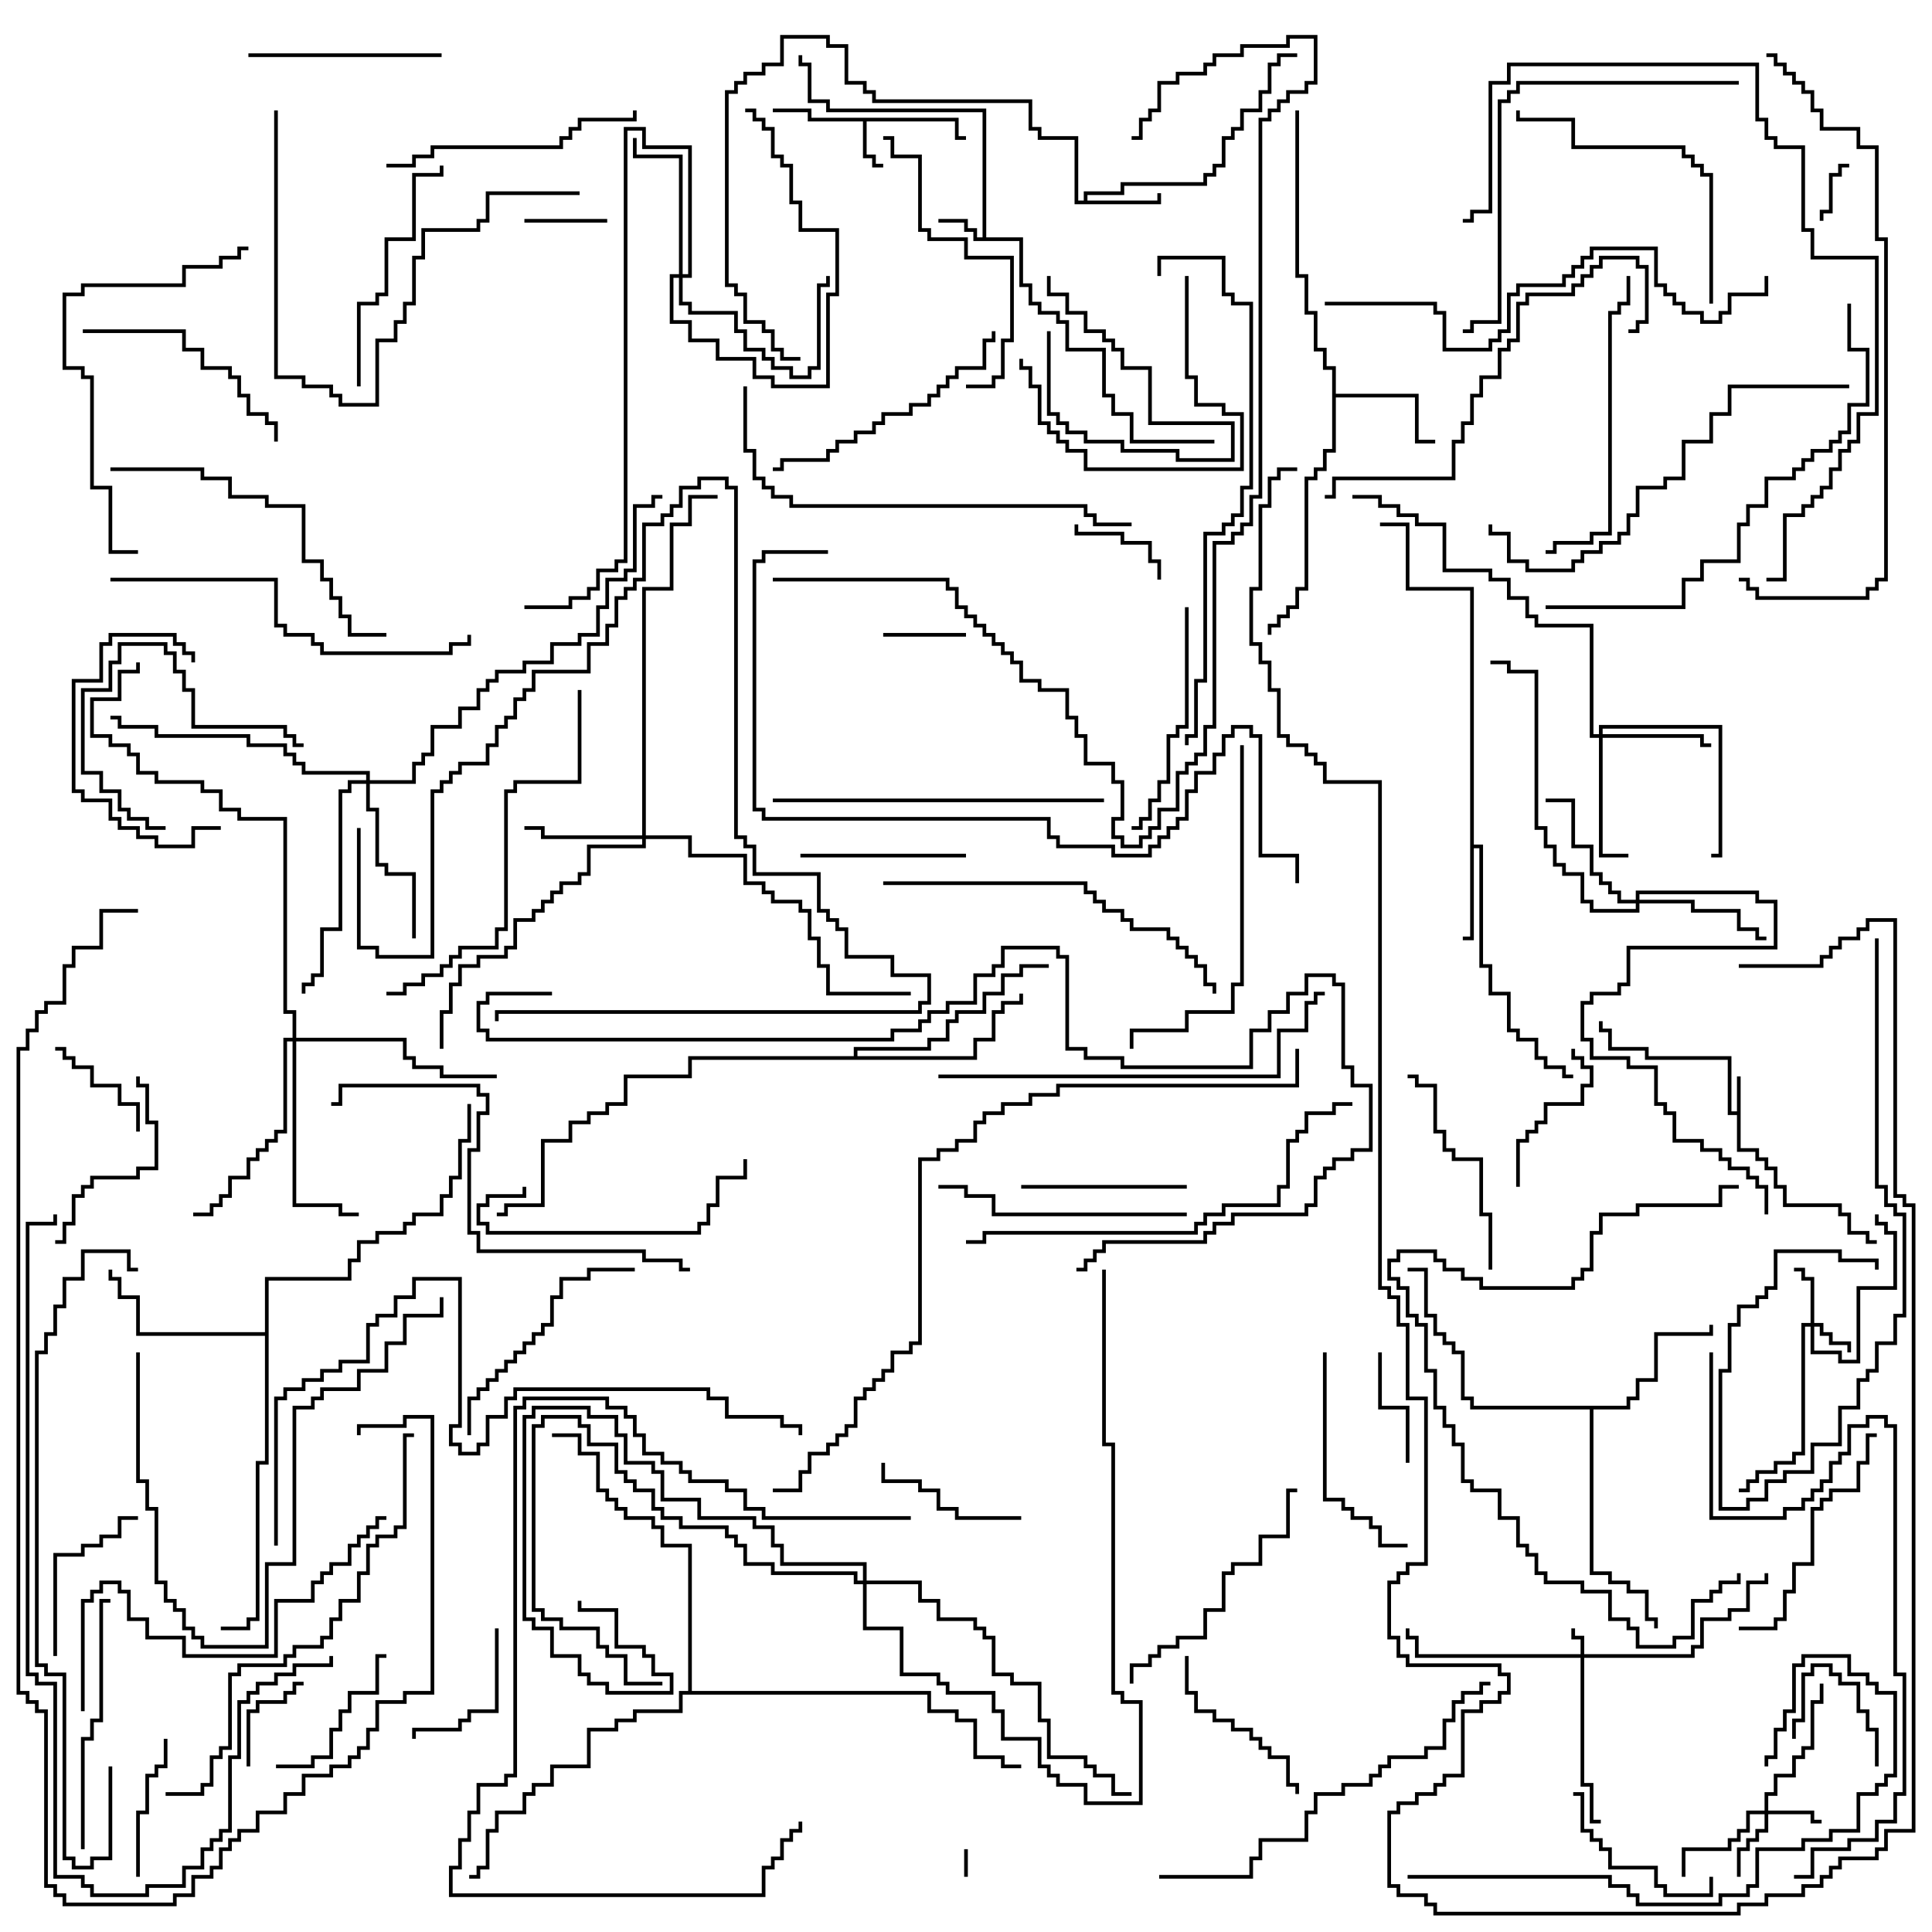 <svg version="1.1" width="105" height="105" xmlns="http://www.w3.org/2000/svg"><path d="M94.4,60.4L94.4,58.5L94.6,58.5L94.6,62.4L95.6,62.4L95.6,62.9L96.1,62.9L96.1,63.4L96.6,63.4L96.6,64.4L97.1,64.4L97.1,65.4L100.1,65.4L100.1,65.9L100.6,65.9L100.6,66.9L101.6,66.9L101.6,67.4L102,67.4L102,67.6L101.4,67.6L101.4,67.1L100.4,67.1L100.4,66.1L99.9,66.1L99.9,65.6L96.9,65.6L96.9,64.6L96.4,64.6L96.4,63.6L95.9,63.6L95.9,63.1L95.4,63.1L95.4,62.6L94.4,62.6L94.4,60.6L93.9,60.6L93.9,57.6L89.4,57.6L89.4,57.1L87.4,57.1L87.4,56.1L86.9,56.1L86.9,55.5L87.1,55.5L87.1,55.9L87.6,55.9L87.6,56.9L89.6,56.9L89.6,57.4L94.1,57.4L94.1,60.4z" stroke="none"/><path d="M53.4,12.9L53.4,6.1L44.9,6.1L44.9,5.6L43.9,5.6L43.9,3.6L43.4,3.6L43.4,3L43.6,3L43.6,3.4L44.1,3.4L44.1,5.4L45.1,5.4L45.1,5.9L53.6,5.9L53.6,12.9L55.6,12.9L55.6,15.4L56.1,15.4L56.1,16.4L56.6,16.4L56.6,16.9L57.6,16.9L57.6,17.4L58.1,17.4L58.1,18.9L60.1,18.9L60.1,21.4L60.6,21.4L60.6,22.4L61.6,22.4L61.6,23.9L66,23.9L66,24.1L61.4,24.1L61.4,22.6L60.4,22.6L60.4,21.6L59.9,21.6L59.9,19.1L57.9,19.1L57.9,17.6L57.4,17.6L57.4,17.1L56.4,17.1L56.4,16.6L55.9,16.6L55.9,15.6L55.4,15.6L55.4,13.1L52.9,13.1L52.9,12.6L52.4,12.6L52.4,12.1L51,12.1L51,11.9L52.6,11.9L52.6,12.4L53.1,12.4L53.1,12.9z" stroke="none"/><path d="M52.1,6.4L52.1,7.4L52.5,7.4L52.5,7.6L51.9,7.6L51.9,6.6L47.1,6.6L47.1,8.4L47.6,8.4L47.6,8.9L48,8.9L48,9.1L47.4,9.1L47.4,8.6L46.9,8.6L46.9,6.6L43.9,6.6L43.9,6.1L42,6.1L42,5.9L44.1,5.9L44.1,6.4z" stroke="none"/><path d="M58.9,10.9L58.9,10.4L60.9,10.4L60.9,9.9L65.4,9.9L65.4,9.4L65.9,9.4L65.9,8.9L66.4,8.9L66.4,7.4L66.9,7.4L66.9,6.9L67.4,6.9L67.4,5.9L68.4,5.9L68.4,4.9L68.9,4.9L68.9,3.4L69.4,3.4L69.4,2.9L70.5,2.9L70.5,3.1L69.6,3.1L69.6,3.6L69.1,3.6L69.1,5.1L68.6,5.1L68.6,6.1L67.6,6.1L67.6,7.1L67.1,7.1L67.1,7.6L66.6,7.6L66.6,9.1L66.1,9.1L66.1,9.6L65.6,9.6L65.6,10.1L61.1,10.1L61.1,10.6L59.1,10.6L59.1,10.9L62.9,10.9L62.9,10.5L63.1,10.5L63.1,11.1L58.4,11.1L58.4,7.6L56.4,7.6L56.4,7.1L55.9,7.1L55.9,5.6L47.4,5.6L47.4,5.1L46.9,5.1L46.9,4.6L45.9,4.6L45.9,2.6L44.9,2.6L44.9,2.1L42.6,2.1L42.6,3.6L41.6,3.6L41.6,4.1L40.6,4.1L40.6,4.6L40.1,4.6L40.1,5.1L39.6,5.1L39.6,15.4L40.1,15.4L40.1,15.9L40.6,15.9L40.6,17.4L41.6,17.4L41.6,17.9L42.1,17.9L42.1,18.9L42.6,18.9L42.6,19.4L43.5,19.4L43.5,19.6L42.4,19.6L42.4,19.1L41.9,19.1L41.9,18.1L41.4,18.1L41.4,17.6L40.4,17.6L40.4,16.1L39.9,16.1L39.9,15.6L39.4,15.6L39.4,4.9L39.9,4.9L39.9,4.4L40.4,4.4L40.4,3.9L41.4,3.9L41.4,3.4L42.4,3.4L42.4,1.9L45.1,1.9L45.1,2.4L46.1,2.4L46.1,4.4L47.1,4.4L47.1,4.9L47.6,4.9L47.6,5.4L56.1,5.4L56.1,6.9L56.6,6.9L56.6,7.4L58.6,7.4L58.6,10.9z" stroke="none"/><path d="M79.9,32.1L76.4,32.1L76.4,28.6L75,28.6L75,28.4L76.6,28.4L76.6,31.9L80.1,31.9L80.1,45.9L80.6,45.9L80.6,52.4L81.1,52.4L81.1,53.9L82.1,53.9L82.1,55.9L82.6,55.9L82.6,56.4L83.6,56.4L83.6,57.4L84.1,57.4L84.1,57.9L85.1,57.9L85.1,58.4L85.5,58.4L85.5,58.6L84.9,58.6L84.9,58.1L83.9,58.1L83.9,57.6L83.4,57.6L83.4,56.6L82.4,56.6L82.4,56.1L81.9,56.1L81.9,54.1L80.9,54.1L80.9,52.6L80.4,52.6L80.4,46.1L80.1,46.1L80.1,51.1L79.5,51.1L79.5,50.9L79.9,50.9z" stroke="none"/><path d="M72.4,20.1L71.9,20.1L71.9,19.1L71.4,19.1L71.4,17.1L70.9,17.1L70.9,15.1L70.4,15.1L70.4,6L70.6,6L70.6,14.9L71.1,14.9L71.1,16.9L71.6,16.9L71.6,18.9L72.1,18.9L72.1,19.9L72.6,19.9L72.6,21.4L77.1,21.4L77.1,23.9L78,23.9L78,24.1L76.9,24.1L76.9,21.6L72.6,21.6L72.6,24.6L72.1,24.6L72.1,25.6L71.6,25.6L71.6,26.1L71.1,26.1L71.1,32.1L70.6,32.1L70.6,33.1L70.1,33.1L70.1,33.6L69.6,33.6L69.6,34.1L69.1,34.1L69.1,34.5L68.9,34.5L68.9,33.9L69.4,33.9L69.4,33.4L69.9,33.4L69.9,32.9L70.4,32.9L70.4,31.9L70.9,31.9L70.9,25.9L71.4,25.9L71.4,25.4L71.9,25.4L71.9,24.4L72.4,24.4z" stroke="none"/><path d="M88.4,76.4L88.4,75.9L88.9,75.9L88.9,74.9L89.9,74.9L89.9,72.4L92.9,72.4L92.9,72L93.1,72L93.1,72.6L90.1,72.6L90.1,75.1L89.1,75.1L89.1,76.1L88.6,76.1L88.6,76.6L86.6,76.6L86.6,85.4L87.6,85.4L87.6,85.9L88.6,85.9L88.6,86.4L89.6,86.4L89.6,87.9L90.1,87.9L90.1,88.5L89.9,88.5L89.9,88.1L89.4,88.1L89.4,86.6L88.4,86.6L88.4,86.1L87.4,86.1L87.4,85.6L86.4,85.6L86.4,76.6L79.9,76.6L79.9,76.1L79.4,76.1L79.4,73.6L78.9,73.6L78.9,73.1L78.4,73.1L78.4,72.6L77.9,72.6L77.9,71.6L77.4,71.6L77.4,69.1L76.5,69.1L76.5,68.9L77.6,68.9L77.6,71.4L78.1,71.4L78.1,72.4L78.6,72.4L78.6,72.9L79.1,72.9L79.1,73.4L79.6,73.4L79.6,75.9L80.1,75.9L80.1,76.4z" stroke="none"/><path d="M14.4,72.4L14.4,69.4L18.9,69.4L18.9,68.4L19.4,68.4L19.4,67.4L20.4,67.4L20.4,66.9L21.9,66.9L21.9,66.4L22.4,66.4L22.4,65.9L23.9,65.9L23.9,64.9L24.4,64.9L24.4,63.9L24.9,63.9L24.9,61.9L25.4,61.9L25.4,60L25.6,60L25.6,62.1L25.1,62.1L25.1,64.1L24.6,64.1L24.6,65.1L24.1,65.1L24.1,66.1L22.6,66.1L22.6,66.6L22.1,66.6L22.1,67.1L20.6,67.1L20.6,67.6L19.6,67.6L19.6,68.6L19.1,68.6L19.1,69.6L14.6,69.6L14.6,79.6L14.1,79.6L14.1,88.1L13.6,88.1L13.6,88.6L12,88.6L12,88.4L13.4,88.4L13.4,87.9L13.9,87.9L13.9,79.4L14.4,79.4L14.4,72.6L7.4,72.6L7.4,70.6L6.4,70.6L6.4,69.6L5.9,69.6L5.9,69L6.1,69L6.1,69.4L6.6,69.4L6.6,70.4L7.6,70.4L7.6,72.4z" stroke="none"/><path d="M46.4,57.4L46.4,56.9L50.4,56.9L50.4,56.4L51.4,56.4L51.4,55.4L51.9,55.4L51.9,54.9L53.4,54.9L53.4,53.9L54.4,53.9L54.4,52.9L55.4,52.9L55.4,52.4L57,52.4L57,52.6L55.6,52.6L55.6,53.1L54.6,53.1L54.6,54.1L53.6,54.1L53.6,55.1L52.1,55.1L52.1,55.6L51.6,55.6L51.6,56.6L50.6,56.6L50.6,57.1L46.6,57.1L46.6,57.4L52.9,57.4L52.9,56.4L53.9,56.4L53.9,54.9L54.4,54.9L54.4,54.4L55.4,54.4L55.4,54L55.6,54L55.6,54.6L54.6,54.6L54.6,55.1L54.1,55.1L54.1,56.6L53.1,56.6L53.1,57.6L37.6,57.6L37.6,58.6L34.1,58.6L34.1,60.1L33.1,60.1L33.1,60.6L32.1,60.6L32.1,61.1L31.1,61.1L31.1,62.1L29.6,62.1L29.6,65.6L27.6,65.6L27.6,66.1L27,66.1L27,65.9L27.4,65.9L27.4,65.4L29.4,65.4L29.4,61.9L30.9,61.9L30.9,60.9L31.9,60.9L31.9,60.4L32.9,60.4L32.9,59.9L33.9,59.9L33.9,58.4L37.4,58.4L37.4,57.4z" stroke="none"/><path d="M37.4,91.9L37.4,84.1L35.9,84.1L35.9,83.1L35.4,83.1L35.4,82.6L33.9,82.6L33.9,82.1L33.4,82.1L33.4,81.6L32.9,81.6L32.9,81.1L32.4,81.1L32.4,79.1L31.4,79.1L31.4,78.1L30,78.1L30,77.9L31.6,77.9L31.6,78.9L32.6,78.9L32.6,80.9L33.1,80.9L33.1,81.4L33.6,81.4L33.6,81.9L34.1,81.9L34.1,82.4L35.6,82.4L35.6,82.9L36.1,82.9L36.1,83.9L37.6,83.9L37.6,91.9L50.6,91.9L50.6,92.9L52.1,92.9L52.1,93.4L53.1,93.4L53.1,95.4L54.6,95.4L54.6,95.9L55.5,95.9L55.5,96.1L54.4,96.1L54.4,95.6L52.9,95.6L52.9,93.6L51.9,93.6L51.9,93.1L50.4,93.1L50.4,92.1L37.1,92.1L37.1,93.1L34.6,93.1L34.6,93.6L33.6,93.6L33.6,94.1L32.1,94.1L32.1,96.1L30.1,96.1L30.1,97.1L29.1,97.1L29.1,97.6L28.6,97.6L28.6,98.6L27.1,98.6L27.1,99.6L26.6,99.6L26.6,101.6L26.1,101.6L26.1,102.1L25.5,102.1L25.5,101.9L25.9,101.9L25.9,101.4L26.4,101.4L26.4,99.4L26.9,99.4L26.9,98.4L28.4,98.4L28.4,97.4L28.9,97.4L28.9,96.9L29.9,96.9L29.9,95.9L31.9,95.9L31.9,93.9L33.4,93.9L33.4,93.4L34.4,93.4L34.4,92.9L36.9,92.9L36.9,91.9z" stroke="none"/><path d="M85.9,89.9L85.9,89.1L85.4,89.1L85.4,88.5L85.6,88.5L85.6,88.9L86.1,88.9L86.1,89.9L91.9,89.9L91.9,89.4L92.4,89.4L92.4,87.9L93.9,87.9L93.9,87.4L94.9,87.4L94.9,85.9L95.9,85.9L95.9,85.5L96.1,85.5L96.1,86.1L95.1,86.1L95.1,87.6L94.1,87.6L94.1,88.1L92.6,88.1L92.6,89.6L92.1,89.6L92.1,90.1L86.1,90.1L86.1,96.9L86.6,96.9L86.6,98.9L87,98.9L87,99.1L86.4,99.1L86.4,97.1L85.9,97.1L85.9,90.1L76.9,90.1L76.9,89.1L76.4,89.1L76.4,88.5L76.6,88.5L76.6,88.9L77.1,88.9L77.1,89.9z" stroke="none"/><path d="M98.4,71.9L98.4,69.6L97.9,69.6L97.9,69.1L97.5,69.1L97.5,68.9L98.1,68.9L98.1,69.4L98.6,69.4L98.6,71.9L99.1,71.9L99.1,72.4L99.6,72.4L99.6,72.9L100.6,72.9L100.6,73.5L100.4,73.5L100.4,73.1L99.4,73.1L99.4,72.6L98.9,72.6L98.9,72.1L98.6,72.1L98.6,73.4L100.1,73.4L100.1,73.9L100.9,73.9L100.9,69.9L102.9,69.9L102.9,67.1L102.4,67.1L102.4,66.6L101.9,66.6L101.9,66L102.1,66L102.1,66.4L102.6,66.4L102.6,66.9L103.1,66.9L103.1,70.1L101.1,70.1L101.1,74.1L99.9,74.1L99.9,73.6L98.4,73.6L98.4,72.1L98.1,72.1L98.1,79.1L97.6,79.1L97.6,79.6L96.6,79.6L96.6,80.1L95.6,80.1L95.6,80.6L95.1,80.6L95.1,81.1L94.5,81.1L94.5,80.9L94.9,80.9L94.9,80.4L95.4,80.4L95.4,79.9L96.4,79.9L96.4,79.4L97.4,79.4L97.4,78.9L97.9,78.9L97.9,71.9z" stroke="none"/><path d="M95.9,98.4L95.9,97.4L96.4,97.4L96.4,96.4L97.4,96.4L97.4,95.4L97.9,95.4L97.9,94.9L98.4,94.9L98.4,92.4L98.9,92.4L98.9,91.5L99.1,91.5L99.1,92.6L98.6,92.6L98.6,95.1L98.1,95.1L98.1,95.6L97.6,95.6L97.6,96.6L96.6,96.6L96.6,97.6L96.1,97.6L96.1,98.4L98.6,98.4L98.6,98.9L99,98.9L99,99.1L98.4,99.1L98.4,98.6L96.1,98.6L96.1,99.6L95.6,99.6L95.6,100.1L95.1,100.1L95.1,100.6L94.6,100.6L94.6,102L94.4,102L94.4,100.4L94.9,100.4L94.9,99.9L95.4,99.9L95.4,99.4L95.9,99.4L95.9,98.6L95.1,98.6L95.1,99.6L94.6,99.6L94.6,100.1L94.1,100.1L94.1,100.6L91.6,100.6L91.6,102L91.4,102L91.4,100.4L93.9,100.4L93.9,99.9L94.4,99.9L94.4,99.4L94.9,99.4L94.9,98.4z" stroke="none"/><path d="M86.9,39.9L86.9,39.4L93.6,39.4L93.6,46.6L93,46.6L93,46.4L93.4,46.4L93.4,39.6L87.1,39.6L87.1,39.9L92.6,39.9L92.6,40.4L93,40.4L93,40.6L92.4,40.6L92.4,40.1L87.1,40.1L87.1,46.4L88.5,46.4L88.5,46.6L86.9,46.6L86.9,40.1L86.4,40.1L86.4,34.1L83.4,34.1L83.4,33.6L82.9,33.6L82.9,32.6L81.9,32.6L81.9,31.6L80.9,31.6L80.9,31.1L78.4,31.1L78.4,28.6L76.9,28.6L76.9,28.1L75.9,28.1L75.9,27.6L74.9,27.6L74.9,27.1L73.5,27.1L73.5,26.9L75.1,26.9L75.1,27.4L76.1,27.4L76.1,27.9L77.1,27.9L77.1,28.4L78.6,28.4L78.6,30.9L81.1,30.9L81.1,31.4L82.1,31.4L82.1,32.4L83.1,32.4L83.1,33.4L83.6,33.4L83.6,33.9L86.6,33.9L86.6,39.9z" stroke="none"/><path d="M34.9,45.4L34.9,31.9L36.4,31.9L36.4,28.4L37.4,28.4L37.4,26.9L39,26.9L39,27.1L37.6,27.1L37.6,28.6L36.6,28.6L36.6,32.1L35.1,32.1L35.1,45.4L37.6,45.4L37.6,46.4L40.6,46.4L40.6,47.9L41.6,47.9L41.6,48.4L42.1,48.4L42.1,48.9L43.6,48.9L43.6,49.4L44.1,49.4L44.1,50.9L44.6,50.9L44.6,52.4L45.1,52.4L45.1,53.9L49.5,53.9L49.5,54.1L44.9,54.1L44.9,52.6L44.4,52.6L44.4,51.1L43.9,51.1L43.9,49.6L43.4,49.6L43.4,49.1L41.9,49.1L41.9,48.6L41.4,48.6L41.4,48.1L40.4,48.1L40.4,46.6L37.4,46.6L37.4,45.6L35.1,45.6L35.1,46.1L32.1,46.1L32.1,47.6L31.6,47.6L31.6,48.1L30.6,48.1L30.6,48.6L30.1,48.6L30.1,49.1L29.6,49.1L29.6,49.6L29.1,49.6L29.1,50.1L28.1,50.1L28.1,51.6L27.6,51.6L27.6,52.1L26.1,52.1L26.1,52.6L25.1,52.6L25.1,53.6L24.6,53.6L24.6,55.1L24.1,55.1L24.1,57L23.9,57L23.9,54.9L24.4,54.9L24.4,53.4L24.9,53.4L24.9,52.4L25.9,52.4L25.9,51.9L27.4,51.9L27.4,51.4L27.9,51.4L27.9,49.9L28.9,49.9L28.9,49.4L29.4,49.4L29.4,48.9L29.9,48.9L29.9,48.4L30.4,48.4L30.4,47.9L31.4,47.9L31.4,47.4L31.9,47.4L31.9,45.9L34.9,45.9L34.9,45.6L29.4,45.6L29.4,45.1L28.5,45.1L28.5,44.9L29.6,44.9L29.6,45.4z" stroke="none"/><path d="M88.9,48.9L88.9,48.4L95.6,48.4L95.6,48.9L96.6,48.9L96.6,51.6L88.6,51.6L88.6,53.6L88.1,53.6L88.1,54.1L86.6,54.1L86.6,54.6L86.1,54.6L86.1,56.4L86.6,56.4L86.6,57.4L88.6,57.4L88.6,57.9L90.1,57.9L90.1,59.9L90.6,59.9L90.6,60.4L91.1,60.4L91.1,61.9L92.6,61.9L92.6,62.4L93.6,62.4L93.6,62.9L94.1,62.9L94.1,63.4L95.1,63.4L95.1,63.9L95.6,63.9L95.6,64.4L96.1,64.4L96.1,66L95.9,66L95.9,64.6L95.4,64.6L95.4,64.1L94.9,64.1L94.9,63.6L93.9,63.6L93.9,63.1L93.4,63.1L93.4,62.6L92.4,62.6L92.4,62.1L90.9,62.1L90.9,60.6L90.4,60.6L90.4,60.1L89.9,60.1L89.9,58.1L88.4,58.1L88.4,57.6L86.4,57.6L86.4,56.6L85.9,56.6L85.9,54.4L86.4,54.4L86.4,53.9L87.9,53.9L87.9,53.4L88.4,53.4L88.4,51.4L96.4,51.4L96.4,49.1L95.4,49.1L95.4,48.6L89.1,48.6L89.1,48.9L92.1,48.9L92.1,49.4L94.6,49.4L94.6,50.4L95.6,50.4L95.6,50.9L96,50.9L96,51.1L95.4,51.1L95.4,50.6L94.4,50.6L94.4,49.6L91.9,49.6L91.9,49.1L89.1,49.1L89.1,49.6L86.4,49.6L86.4,49.1L85.9,49.1L85.9,47.6L84.9,47.6L84.9,47.1L84.4,47.1L84.4,46.1L83.9,46.1L83.9,45.1L83.4,45.1L83.4,36.6L81.9,36.6L81.9,36.1L81,36.1L81,35.9L82.1,35.9L82.1,36.4L83.6,36.4L83.6,44.9L84.1,44.9L84.1,45.9L84.6,45.9L84.6,46.9L85.1,46.9L85.1,47.4L86.1,47.4L86.1,48.9L86.6,48.9L86.6,49.4L88.9,49.4L88.9,49.1L87.9,49.1L87.9,48.6L87.4,48.6L87.4,48.1L86.9,48.1L86.9,47.6L86.4,47.6L86.4,46.1L85.4,46.1L85.4,43.6L84,43.6L84,43.4L85.6,43.4L85.6,45.9L86.6,45.9L86.6,47.4L87.1,47.4L87.1,47.9L87.6,47.9L87.6,48.4L88.1,48.4L88.1,48.9z" stroke="none"/><path d="M36.9,14.9L36.9,8.6L34.4,8.6L34.4,7.5L34.6,7.5L34.6,8.4L37.1,8.4L37.1,14.9L37.4,14.9L37.4,8.1L34.9,8.1L34.9,7.1L34.1,7.1L34.1,30.6L33.6,30.6L33.6,31.1L32.6,31.1L32.6,32.1L32.1,32.1L32.1,32.6L31.1,32.6L31.1,33.1L28.5,33.1L28.5,32.9L30.9,32.9L30.9,32.4L31.9,32.4L31.9,31.9L32.4,31.9L32.4,30.9L33.4,30.9L33.4,30.4L33.9,30.4L33.9,6.9L35.1,6.9L35.1,7.9L37.6,7.9L37.6,15.1L37.1,15.1L37.1,16.4L37.6,16.4L37.6,16.9L40.1,16.9L40.1,17.9L40.6,17.9L40.6,18.9L41.6,18.9L41.6,19.4L42.1,19.4L42.1,19.9L43.1,19.9L43.1,20.4L43.9,20.4L43.9,19.9L44.4,19.9L44.4,15.4L44.9,15.4L44.9,15L45.1,15L45.1,15.6L44.6,15.6L44.6,20.1L44.1,20.1L44.1,20.6L42.9,20.6L42.9,20.1L41.9,20.1L41.9,19.6L41.4,19.6L41.4,19.1L40.4,19.1L40.4,18.1L39.9,18.1L39.9,17.1L37.4,17.1L37.4,16.6L36.9,16.6L36.9,15.1L36.6,15.1L36.6,17.4L37.6,17.4L37.6,18.4L39.1,18.4L39.1,19.4L41.1,19.4L41.1,20.4L42.1,20.4L42.1,20.9L44.9,20.9L44.9,15.9L45.4,15.9L45.4,12.6L43.4,12.6L43.4,11.1L42.9,11.1L42.9,9.1L42.4,9.1L42.4,8.6L41.9,8.6L41.9,7.1L41.4,7.1L41.4,6.6L40.9,6.6L40.9,6.1L40.5,6.1L40.5,5.9L41.1,5.9L41.1,6.4L41.6,6.4L41.6,6.9L42.1,6.9L42.1,8.4L42.6,8.4L42.6,8.9L43.1,8.9L43.1,10.9L43.6,10.9L43.6,12.4L45.6,12.4L45.6,16.1L45.1,16.1L45.1,21.1L41.9,21.1L41.9,20.6L40.9,20.6L40.9,19.6L38.9,19.6L38.9,18.6L37.4,18.6L37.4,17.6L36.4,17.6L36.4,14.9z" stroke="none"/><path d="M19.9,42.4L19.9,42.1L16.4,42.1L16.4,41.6L15.9,41.6L15.9,41.1L15.4,41.1L15.4,40.6L13.4,40.6L13.4,40.1L8.4,40.1L8.4,39.6L6.4,39.6L6.4,39.1L6,39.1L6,38.9L6.6,38.9L6.6,39.4L8.6,39.4L8.6,39.9L13.6,39.9L13.6,40.4L15.6,40.4L15.6,40.9L16.1,40.9L16.1,41.4L16.6,41.4L16.6,41.9L20.1,41.9L20.1,42.4L22.4,42.4L22.4,41.4L22.9,41.4L22.9,40.9L23.4,40.9L23.4,39.4L24.9,39.4L24.9,38.4L25.9,38.4L25.9,37.4L26.4,37.4L26.4,36.9L26.9,36.9L26.9,36.4L28.4,36.4L28.4,35.9L29.9,35.9L29.9,34.9L31.4,34.9L31.4,34.4L32.4,34.4L32.4,32.9L32.9,32.9L32.9,31.4L33.9,31.4L33.9,30.9L34.4,30.9L34.4,27.4L35.4,27.4L35.4,26.9L36,26.9L36,27.1L35.6,27.1L35.6,27.6L34.6,27.6L34.6,31.1L34.1,31.1L34.1,31.6L33.1,31.6L33.1,33.1L32.6,33.1L32.6,34.6L31.6,34.6L31.6,35.1L30.1,35.1L30.1,36.1L28.6,36.1L28.6,36.6L27.1,36.6L27.1,37.1L26.6,37.1L26.6,37.6L26.1,37.6L26.1,38.6L25.1,38.6L25.1,39.6L23.6,39.6L23.6,41.1L23.1,41.1L23.1,41.6L22.6,41.6L22.6,42.6L20.1,42.6L20.1,43.9L20.6,43.9L20.6,46.9L21.1,46.9L21.1,47.4L22.6,47.4L22.6,51L22.4,51L22.4,47.6L20.9,47.6L20.9,47.1L20.4,47.1L20.4,44.1L19.9,44.1L19.9,42.6L19.1,42.6L19.1,43.1L18.6,43.1L18.6,50.6L17.6,50.6L17.6,53.1L17.1,53.1L17.1,53.6L16.6,53.6L16.6,54L16.4,54L16.4,53.4L16.9,53.4L16.9,52.9L17.4,52.9L17.4,50.4L18.4,50.4L18.4,42.9L18.9,42.9L18.9,42.4z" stroke="none"/><path d="M15.9,56.4L15.9,55.1L15.4,55.1L15.4,44.6L12.9,44.6L12.9,44.1L11.9,44.1L11.9,43.1L10.9,43.1L10.9,42.6L8.4,42.6L8.4,42.1L7.4,42.1L7.4,41.1L6.9,41.1L6.9,40.6L5.9,40.6L5.9,40.1L4.9,40.1L4.9,37.9L6.4,37.9L6.4,36.4L7.4,36.4L7.4,36L7.6,36L7.6,36.6L6.6,36.6L6.6,38.1L5.1,38.1L5.1,39.9L6.1,39.9L6.1,40.4L7.1,40.4L7.1,40.9L7.6,40.9L7.6,41.9L8.6,41.9L8.6,42.4L11.1,42.4L11.1,42.9L12.1,42.9L12.1,43.9L13.1,43.9L13.1,44.4L15.6,44.4L15.6,54.9L16.1,54.9L16.1,56.4L22.1,56.4L22.1,57.4L22.6,57.4L22.6,57.9L24.1,57.9L24.1,58.4L27,58.4L27,58.6L23.9,58.6L23.9,58.1L22.4,58.1L22.4,57.6L21.9,57.6L21.9,56.6L16.1,56.6L16.1,65.4L18.6,65.4L18.6,65.9L19.5,65.9L19.5,66.1L18.4,66.1L18.4,65.6L15.9,65.6L15.9,56.6L15.6,56.6L15.6,61.6L15.1,61.6L15.1,62.1L14.6,62.1L14.6,62.6L14.1,62.6L14.1,63.1L13.6,63.1L13.6,64.1L12.6,64.1L12.6,65.1L12.1,65.1L12.1,65.6L11.6,65.6L11.6,66.1L10.5,66.1L10.5,65.9L11.4,65.9L11.4,65.4L11.9,65.4L11.9,64.9L12.4,64.9L12.4,63.9L13.4,63.9L13.4,62.9L13.9,62.9L13.9,62.4L14.4,62.4L14.4,61.9L14.9,61.9L14.9,61.4L15.4,61.4L15.4,56.4z" stroke="none"/><path d="M46.9,85.9L46.9,85.1L42.4,85.1L42.4,84.1L41.9,84.1L41.9,83.1L40.9,83.1L40.9,82.6L37.9,82.6L37.9,81.6L35.9,81.6L35.9,80.1L35.4,80.1L35.4,79.6L33.9,79.6L33.9,78.1L33.4,78.1L33.4,77.1L31.9,77.1L31.9,76.6L29.1,76.6L29.1,77.1L28.6,77.1L28.6,87.9L29.1,87.9L29.1,88.4L30.1,88.4L30.1,89.9L31.6,89.9L31.6,90.9L32.1,90.9L32.1,91.4L33.1,91.4L33.1,91.9L36.4,91.9L36.4,91.1L35.4,91.1L35.4,90.1L34.9,90.1L34.9,89.6L33.4,89.6L33.4,87.6L31.4,87.6L31.4,87L31.6,87L31.6,87.4L33.6,87.4L33.6,89.4L35.1,89.4L35.1,89.9L35.6,89.9L35.6,90.9L36.6,90.9L36.6,92.1L32.9,92.1L32.9,91.6L31.9,91.6L31.9,91.1L31.4,91.1L31.4,90.1L29.9,90.1L29.9,88.6L28.9,88.6L28.9,88.1L28.4,88.1L28.4,76.9L28.9,76.9L28.9,76.4L32.1,76.4L32.1,76.9L33.6,76.9L33.6,77.9L34.1,77.9L34.1,79.4L35.6,79.4L35.6,79.9L36.1,79.9L36.1,81.4L38.1,81.4L38.1,82.4L41.1,82.4L41.1,82.9L42.1,82.9L42.1,83.9L42.6,83.9L42.6,84.9L47.1,84.9L47.1,85.9L50.1,85.9L50.1,86.9L51.1,86.9L51.1,87.9L53.1,87.9L53.1,88.4L53.6,88.4L53.6,88.9L54.1,88.9L54.1,90.9L55.1,90.9L55.1,91.4L56.6,91.4L56.6,93.4L57.1,93.4L57.1,95.4L59.1,95.4L59.1,95.9L59.6,95.9L59.6,96.4L60.6,96.4L60.6,97.4L61.5,97.4L61.5,97.6L60.4,97.6L60.4,96.6L59.4,96.6L59.4,96.1L58.9,96.1L58.9,95.6L56.9,95.6L56.9,93.6L56.4,93.6L56.4,91.6L54.9,91.6L54.9,91.1L53.9,91.1L53.9,89.1L53.4,89.1L53.4,88.6L52.9,88.6L52.9,88.1L50.9,88.1L50.9,87.1L49.9,87.1L49.9,86.1L47.1,86.1L47.1,88.4L49.1,88.4L49.1,90.9L51.1,90.9L51.1,91.4L51.6,91.4L51.6,91.9L54.1,91.9L54.1,92.9L54.6,92.9L54.6,94.4L56.6,94.4L56.6,95.9L57.1,95.9L57.1,96.4L57.6,96.4L57.6,96.9L59.1,96.9L59.1,97.9L61.9,97.9L61.9,92.6L60.9,92.6L60.9,92.1L60.4,92.1L60.4,78.6L59.9,78.6L59.9,69L60.1,69L60.1,78.4L60.6,78.4L60.6,91.9L61.1,91.9L61.1,92.4L62.1,92.4L62.1,98.1L58.9,98.1L58.9,97.1L57.4,97.1L57.4,96.6L56.9,96.6L56.9,96.1L56.4,96.1L56.4,94.6L54.4,94.6L54.4,93.1L53.9,93.1L53.9,92.1L51.4,92.1L51.4,91.6L50.9,91.6L50.9,91.1L48.9,91.1L48.9,88.6L46.9,88.6L46.9,86.1L46.4,86.1L46.4,85.6L41.9,85.6L41.9,85.1L40.4,85.1L40.4,84.1L39.9,84.1L39.9,83.6L39.4,83.6L39.4,83.1L36.9,83.1L36.9,82.6L35.9,82.6L35.9,82.1L35.4,82.1L35.4,81.1L34.4,81.1L34.4,80.6L33.9,80.6L33.9,80.1L33.4,80.1L33.4,78.6L31.9,78.6L31.9,77.6L31.4,77.6L31.4,77.1L29.6,77.1L29.6,77.6L29.1,77.6L29.1,87.4L29.6,87.4L29.6,87.9L30.6,87.9L30.6,88.4L32.6,88.4L32.6,89.4L33.1,89.4L33.1,89.9L34.1,89.9L34.1,91.4L36,91.4L36,91.6L33.9,91.6L33.9,90.1L32.9,90.1L32.9,89.6L32.4,89.6L32.4,88.6L30.4,88.6L30.4,88.1L29.4,88.1L29.4,87.6L28.9,87.6L28.9,77.4L29.4,77.4L29.4,76.9L31.6,76.9L31.6,77.4L32.1,77.4L32.1,78.4L33.6,78.4L33.6,79.9L34.1,79.9L34.1,80.4L34.6,80.4L34.6,80.9L35.6,80.9L35.6,81.9L36.1,81.9L36.1,82.4L37.1,82.4L37.1,82.9L39.6,82.9L39.6,83.4L40.1,83.4L40.1,83.9L40.6,83.9L40.6,84.9L42.1,84.9L42.1,85.4L46.6,85.4L46.6,85.9z" stroke="none"/><path d="M52.4,100.5L52.6,100.5L52.6,102L52.4,102z" stroke="none"/><path d="M56.9,18L57.1,18L57.1,22.4L57.6,22.4L57.6,22.9L58.1,22.9L58.1,23.4L59.1,23.4L59.1,23.9L61.1,23.9L61.1,24.4L64.1,24.4L64.1,24.9L66.9,24.9L66.9,23.1L62.4,23.1L62.4,20.1L60.9,20.1L60.9,19.1L60.4,19.1L60.4,18.6L59.9,18.6L59.9,18.1L58.9,18.1L58.9,17.1L57.9,17.1L57.9,16.1L56.9,16.1L56.9,15L57.1,15L57.1,15.9L58.1,15.9L58.1,16.9L59.1,16.9L59.1,17.9L60.1,17.9L60.1,18.4L60.6,18.4L60.6,18.9L61.1,18.9L61.1,19.9L62.6,19.9L62.6,22.9L67.1,22.9L67.1,25.1L63.9,25.1L63.9,24.6L60.9,24.6L60.9,24.1L58.9,24.1L58.9,23.6L57.9,23.6L57.9,23.1L57.4,23.1L57.4,22.6L56.9,22.6z" stroke="none"/><path d="M100.5,8.9L100.5,9.1L100.1,9.1L100.1,9.6L99.6,9.6L99.6,11.6L99.1,11.6L99.1,12L98.9,12L98.9,11.4L99.4,11.4L99.4,9.4L99.9,9.4L99.9,8.9z" stroke="none"/><path d="M28.5,12.1L28.5,11.9L33,11.9L33,12.1z" stroke="none"/><path d="M52.5,34.4L52.5,34.6L48,34.6L48,34.4z" stroke="none"/><path d="M102.1,96L101.9,96L101.9,94.1L101.4,94.1L101.4,93.1L100.9,93.1L100.9,91.6L99.9,91.6L99.9,91.1L99.4,91.1L99.4,90.6L98.6,90.6L98.6,91.1L98.1,91.1L98.1,93.6L97.6,93.6L97.6,94.5L97.4,94.5L97.4,93.4L97.9,93.4L97.9,90.9L98.4,90.9L98.4,90.4L99.6,90.4L99.6,90.9L100.1,90.9L100.1,91.4L101.1,91.4L101.1,92.9L101.6,92.9L101.6,93.9L102.1,93.9z" stroke="none"/><path d="M16.5,91.4L16.5,91.6L16.1,91.6L16.1,92.1L15.6,92.1L15.6,92.6L14.1,92.6L14.1,93.1L13.6,93.1L13.6,96L13.4,96L13.4,92.9L13.9,92.9L13.9,92.4L15.4,92.4L15.4,91.9L15.9,91.9L15.9,91.4z" stroke="none"/><path d="M58.4,28.5L58.6,28.5L58.6,28.9L61.1,28.9L61.1,29.4L62.6,29.4L62.6,30.4L63.1,30.4L63.1,31.5L62.9,31.5L62.9,30.6L62.4,30.6L62.4,29.6L60.9,29.6L60.9,29.1L58.4,29.1z" stroke="none"/><path d="M76.6,79.5L76.4,79.5L76.4,76.6L74.9,76.6L74.9,73.5L75.1,73.5L75.1,76.4L76.6,76.4z" stroke="none"/><path d="M7.6,61.5L7.4,61.5L7.4,60.1L6.4,60.1L6.4,59.1L4.9,59.1L4.9,58.1L3.9,58.1L3.9,57.6L3.4,57.6L3.4,57.1L3,57.1L3,56.9L3.6,56.9L3.6,57.4L4.1,57.4L4.1,57.9L5.1,57.9L5.1,58.9L6.6,58.9L6.6,59.9L7.6,59.9z" stroke="none"/><path d="M26.9,88.5L27.1,88.5L27.1,93.1L25.6,93.1L25.6,93.6L25.1,93.6L25.1,94.1L22.6,94.1L22.6,94.5L22.4,94.5L22.4,93.9L24.9,93.9L24.9,93.4L25.4,93.4L25.4,92.9L26.9,92.9z" stroke="none"/><path d="M8.9,94.5L9.1,94.5L9.1,96.1L8.6,96.1L8.6,96.6L8.1,96.6L8.1,98.6L7.6,98.6L7.6,102L7.4,102L7.4,98.4L7.9,98.4L7.9,96.4L8.4,96.4L8.4,95.9L8.9,95.9z" stroke="none"/><path d="M47.9,79.5L48.1,79.5L48.1,80.4L50.1,80.4L50.1,80.9L51.1,80.9L51.1,81.9L52.1,81.9L52.1,82.4L55.5,82.4L55.5,82.6L51.9,82.6L51.9,82.1L50.9,82.1L50.9,81.1L49.9,81.1L49.9,80.6L47.9,80.6z" stroke="none"/><path d="M82.6,64.5L82.4,64.5L82.4,61.9L82.9,61.9L82.9,61.4L83.4,61.4L83.4,60.9L83.9,60.9L83.9,59.9L85.9,59.9L85.9,58.9L86.4,58.9L86.4,58.1L85.9,58.1L85.9,57.6L85.4,57.6L85.4,57L85.6,57L85.6,57.4L86.1,57.4L86.1,57.9L86.6,57.9L86.6,59.1L86.1,59.1L86.1,60.1L84.1,60.1L84.1,61.1L83.6,61.1L83.6,61.6L83.1,61.6L83.1,62.1L82.6,62.1z" stroke="none"/><path d="M15,96.1L15,95.9L16.9,95.9L16.9,95.4L17.9,95.4L17.9,93.9L18.4,93.9L18.4,92.9L18.9,92.9L18.9,91.9L20.4,91.9L20.4,89.9L21,89.9L21,90.1L20.6,90.1L20.6,92.1L19.1,92.1L19.1,93.1L18.6,93.1L18.6,94.1L18.1,94.1L18.1,95.6L17.1,95.6L17.1,96.1z" stroke="none"/><path d="M85.5,97.6L85.5,97.4L86.1,97.4L86.1,99.4L86.6,99.4L86.6,99.9L87.1,99.9L87.1,100.4L87.6,100.4L87.6,101.4L90.1,101.4L90.1,102.4L90.6,102.4L90.6,102.9L92.9,102.9L92.9,102L93.1,102L93.1,103.1L90.4,103.1L90.4,102.6L89.9,102.6L89.9,101.6L87.4,101.6L87.4,100.6L86.9,100.6L86.9,100.1L86.4,100.1L86.4,99.6L85.9,99.6L85.9,97.6z" stroke="none"/><path d="M16.5,40.4L16.5,40.6L15.9,40.6L15.9,40.1L15.4,40.1L15.4,39.6L10.4,39.6L10.4,37.6L9.9,37.6L9.9,36.6L9.4,36.6L9.4,35.6L8.9,35.6L8.9,35.1L6.6,35.1L6.6,36.1L6.1,36.1L6.1,37.6L4.6,37.6L4.6,41.9L5.6,41.9L5.6,42.9L6.6,42.9L6.6,43.9L7.1,43.9L7.1,44.4L8.1,44.4L8.1,44.9L9,44.9L9,45.1L7.9,45.1L7.9,44.6L6.9,44.6L6.9,44.1L6.4,44.1L6.4,43.1L5.4,43.1L5.4,42.1L4.4,42.1L4.4,37.4L5.9,37.4L5.9,35.9L6.4,35.9L6.4,34.9L9.1,34.9L9.1,35.4L9.6,35.4L9.6,36.4L10.1,36.4L10.1,37.4L10.6,37.4L10.6,39.4L15.6,39.4L15.6,39.9L16.1,39.9L16.1,40.4z" stroke="none"/><path d="M3.1,90L2.9,90L2.9,84.4L4.4,84.4L4.4,83.9L5.4,83.9L5.4,83.4L6.4,83.4L6.4,82.4L7.5,82.4L7.5,82.6L6.6,82.6L6.6,83.6L5.6,83.6L5.6,84.1L4.6,84.1L4.6,84.6L3.1,84.6z" stroke="none"/><path d="M52.5,46.4L52.5,46.6L43.5,46.6L43.5,46.4z" stroke="none"/><path d="M55.5,64.6L55.5,64.4L64.5,64.4L64.5,64.6z" stroke="none"/><path d="M10.6,36L10.4,36L10.4,35.6L9.9,35.6L9.9,35.1L9.4,35.1L9.4,34.6L6.1,34.6L6.1,35.1L5.6,35.1L5.6,37.1L4.1,37.1L4.1,42.9L4.6,42.9L4.6,43.4L6.1,43.4L6.1,44.4L6.6,44.4L6.6,44.9L7.6,44.9L7.6,45.4L8.6,45.4L8.6,45.9L10.4,45.9L10.4,44.9L12,44.9L12,45.1L10.6,45.1L10.6,46.1L8.4,46.1L8.4,45.6L7.4,45.6L7.4,45.1L6.4,45.1L6.4,44.6L5.9,44.6L5.9,43.6L4.4,43.6L4.4,43.1L3.9,43.1L3.9,36.9L5.4,36.9L5.4,34.9L5.9,34.9L5.9,34.4L9.6,34.4L9.6,34.9L10.1,34.9L10.1,35.4L10.6,35.4z" stroke="none"/><path d="M64.4,90L64.6,90L64.6,91.9L65.1,91.9L65.1,92.9L66.1,92.9L66.1,93.4L67.1,93.4L67.1,93.9L68.1,93.9L68.1,94.4L68.6,94.4L68.6,94.9L69.1,94.9L69.1,95.4L70.1,95.4L70.1,96.9L70.6,96.9L70.6,97.5L70.4,97.5L70.4,97.1L69.9,97.1L69.9,95.6L68.9,95.6L68.9,95.1L68.4,95.1L68.4,94.6L67.9,94.6L67.9,94.1L66.9,94.1L66.9,93.6L65.9,93.6L65.9,93.1L64.9,93.1L64.9,92.1L64.4,92.1z" stroke="none"/><path d="M64.4,15L64.6,15L64.6,20.4L65.1,20.4L65.1,21.9L66.6,21.9L66.6,22.4L67.6,22.4L67.6,25.6L58.9,25.6L58.9,24.6L57.9,24.6L57.9,24.1L57.4,24.1L57.4,23.6L56.9,23.6L56.9,23.1L56.4,23.1L56.4,21.1L55.9,21.1L55.9,20.1L55.4,20.1L55.4,19.5L55.6,19.5L55.6,19.9L56.1,19.9L56.1,20.9L56.6,20.9L56.6,22.9L57.1,22.9L57.1,23.4L57.6,23.4L57.6,23.9L58.1,23.9L58.1,24.4L59.1,24.4L59.1,25.4L67.4,25.4L67.4,22.6L66.4,22.6L66.4,22.1L64.9,22.1L64.9,20.6L64.4,20.6z" stroke="none"/><path d="M7.4,58.5L7.6,58.5L7.6,58.9L8.1,58.9L8.1,60.9L8.6,60.9L8.6,63.6L7.6,63.6L7.6,64.1L5.1,64.1L5.1,64.6L4.6,64.6L4.6,65.1L4.1,65.1L4.1,66.6L3.6,66.6L3.6,67.6L3,67.6L3,67.4L3.4,67.4L3.4,66.4L3.9,66.4L3.9,64.9L4.4,64.9L4.4,64.4L4.9,64.4L4.9,63.9L7.4,63.9L7.4,63.4L8.4,63.4L8.4,61.1L7.9,61.1L7.9,59.1L7.4,59.1z" stroke="none"/><path d="M13.5,3.1L13.5,2.9L24,2.9L24,3.1z" stroke="none"/><path d="M71.9,73.5L72.1,73.5L72.1,81.4L73.1,81.4L73.1,81.9L73.6,81.9L73.6,82.4L74.6,82.4L74.6,82.9L75.1,82.9L75.1,83.9L76.5,83.9L76.5,84.1L74.9,84.1L74.9,83.1L74.4,83.1L74.4,82.6L73.4,82.6L73.4,82.1L72.9,82.1L72.9,81.6L71.9,81.6z" stroke="none"/><path d="M81.1,69L80.9,69L80.9,66.1L80.4,66.1L80.4,63.1L78.9,63.1L78.9,62.6L78.4,62.6L78.4,61.6L77.9,61.6L77.9,59.1L76.9,59.1L76.9,58.6L76.5,58.6L76.5,58.4L77.1,58.4L77.1,58.9L78.1,58.9L78.1,61.4L78.6,61.4L78.6,62.4L79.1,62.4L79.1,62.9L80.6,62.9L80.6,65.9L81.1,65.9z" stroke="none"/><path d="M28.4,64.5L28.6,64.5L28.6,65.1L26.6,65.1L26.6,65.6L26.1,65.6L26.1,66.4L26.6,66.4L26.6,66.9L37.9,66.9L37.9,66.4L38.4,66.4L38.4,65.4L38.9,65.4L38.9,63.9L40.4,63.9L40.4,63L40.6,63L40.6,64.1L39.1,64.1L39.1,65.6L38.6,65.6L38.6,66.6L38.1,66.6L38.1,67.1L26.4,67.1L26.4,66.6L25.9,66.6L25.9,65.4L26.4,65.4L26.4,64.9L28.4,64.9z" stroke="none"/><path d="M4.5,18.1L4.5,17.9L10.1,17.9L10.1,18.9L11.1,18.9L11.1,19.9L12.6,19.9L12.6,20.4L13.1,20.4L13.1,21.4L13.6,21.4L13.6,22.4L14.6,22.4L14.6,22.9L15.1,22.9L15.1,24L14.9,24L14.9,23.1L14.4,23.1L14.4,22.6L13.4,22.6L13.4,21.6L12.9,21.6L12.9,20.6L12.4,20.6L12.4,20.1L10.9,20.1L10.9,19.1L9.9,19.1L9.9,18.1z" stroke="none"/><path d="M64.4,33L64.6,33L64.6,39.6L64.1,39.6L64.1,40.1L63.6,40.1L63.6,42.6L63.1,42.6L63.1,43.6L62.6,43.6L62.6,44.6L62.1,44.6L62.1,45.1L61.5,45.1L61.5,44.9L61.9,44.9L61.9,44.4L62.4,44.4L62.4,43.4L62.9,43.4L62.9,42.4L63.4,42.4L63.4,39.9L63.9,39.9L63.9,39.4L64.4,39.4z" stroke="none"/><path d="M34.5,68.9L34.5,69.1L32.1,69.1L32.1,69.6L30.6,69.6L30.6,70.6L30.1,70.6L30.1,72.1L29.6,72.1L29.6,72.6L29.1,72.6L29.1,73.1L28.6,73.1L28.6,73.6L28.1,73.6L28.1,74.1L27.6,74.1L27.6,74.6L27.1,74.6L27.1,75.1L26.6,75.1L26.6,75.6L26.1,75.6L26.1,76.1L25.6,76.1L25.6,78L25.4,78L25.4,75.9L25.9,75.9L25.9,75.4L26.4,75.4L26.4,74.9L26.9,74.9L26.9,74.4L27.4,74.4L27.4,73.9L27.9,73.9L27.9,73.4L28.4,73.4L28.4,72.9L28.9,72.9L28.9,72.4L29.4,72.4L29.4,71.9L29.9,71.9L29.9,70.4L30.4,70.4L30.4,69.4L31.9,69.4L31.9,68.9z" stroke="none"/><path d="M19.6,21L19.4,21L19.4,16.4L20.4,16.4L20.4,15.9L20.9,15.9L20.9,12.9L22.4,12.9L22.4,9.4L23.9,9.4L23.9,9L24.1,9L24.1,9.6L22.6,9.6L22.6,13.1L21.1,13.1L21.1,16.1L20.6,16.1L20.6,16.6L19.6,16.6z" stroke="none"/><path d="M94.5,88.6L94.5,88.4L96.4,88.4L96.4,87.9L96.9,87.9L96.9,86.4L97.4,86.4L97.4,84.9L98.4,84.9L98.4,81.9L98.9,81.9L98.9,81.4L99.4,81.4L99.4,80.9L100.9,80.9L100.9,79.4L101.4,79.4L101.4,77.9L102,77.9L102,78.1L101.6,78.1L101.6,79.6L101.1,79.6L101.1,81.1L99.6,81.1L99.6,81.6L99.1,81.6L99.1,82.1L98.6,82.1L98.6,85.1L97.6,85.1L97.6,86.6L97.1,86.6L97.1,88.1L96.6,88.1L96.6,88.6z" stroke="none"/><path d="M19.4,45L19.6,45L19.6,51.4L20.6,51.4L20.6,51.9L23.4,51.9L23.4,42.9L23.9,42.9L23.9,42.4L24.4,42.4L24.4,41.9L24.9,41.9L24.9,41.4L26.4,41.4L26.4,40.4L26.9,40.4L26.9,39.4L27.4,39.4L27.4,38.9L27.9,38.9L27.9,37.9L28.4,37.9L28.4,37.4L28.9,37.4L28.9,36.4L31.9,36.4L31.9,34.9L32.9,34.9L32.9,33.9L33.4,33.9L33.4,32.4L33.9,32.4L33.9,31.9L34.4,31.9L34.4,31.4L34.9,31.4L34.9,28.4L35.9,28.4L35.9,27.9L36.4,27.9L36.4,27.4L36.9,27.4L36.9,26.4L37.9,26.4L37.9,25.9L39.6,25.9L39.6,26.4L40.1,26.4L40.1,45.4L40.6,45.4L40.6,45.9L41.1,45.9L41.1,47.4L44.6,47.4L44.6,49.4L45.1,49.4L45.1,49.9L45.6,49.9L45.6,50.4L46.1,50.4L46.1,51.9L48.6,51.9L48.6,52.9L50.6,52.9L50.6,54.6L50.1,54.6L50.1,55.1L27.1,55.1L27.1,55.5L26.9,55.5L26.9,54.9L49.9,54.9L49.9,54.4L50.4,54.4L50.4,53.1L48.4,53.1L48.4,52.1L45.9,52.1L45.9,50.6L45.4,50.6L45.4,50.1L44.9,50.1L44.9,49.6L44.4,49.6L44.4,47.6L40.9,47.6L40.9,46.1L40.4,46.1L40.4,45.6L39.9,45.6L39.9,26.6L39.4,26.6L39.4,26.1L38.1,26.1L38.1,26.6L37.1,26.6L37.1,27.6L36.6,27.6L36.6,28.1L36.1,28.1L36.1,28.6L35.1,28.6L35.1,31.6L34.6,31.6L34.6,32.1L34.1,32.1L34.1,32.6L33.6,32.6L33.6,34.1L33.1,34.1L33.1,35.1L32.1,35.1L32.1,36.6L29.1,36.6L29.1,37.6L28.6,37.6L28.6,38.1L28.1,38.1L28.1,39.1L27.6,39.1L27.6,39.6L27.1,39.6L27.1,40.6L26.6,40.6L26.6,41.6L25.1,41.6L25.1,42.1L24.6,42.1L24.6,42.6L24.1,42.6L24.1,43.1L23.6,43.1L23.6,52.1L20.4,52.1L20.4,51.6L19.4,51.6z" stroke="none"/><path d="M64.5,65.9L64.5,66.1L53.9,66.1L53.9,65.1L52.4,65.1L52.4,64.6L51,64.6L51,64.4L52.6,64.4L52.6,64.9L54.1,64.9L54.1,65.9z" stroke="none"/><path d="M4.6,100.5L4.4,100.5L4.4,94.4L4.9,94.4L4.9,93.4L5.4,93.4L5.4,86.9L6,86.9L6,87.1L5.6,87.1L5.6,93.6L5.1,93.6L5.1,94.6L4.6,94.6z" stroke="none"/><path d="M21,9.1L21,8.9L22.4,8.9L22.4,8.4L23.4,8.4L23.4,7.9L30.4,7.9L30.4,7.4L30.9,7.4L30.9,6.9L31.4,6.9L31.4,6.4L34.4,6.4L34.4,6L34.6,6L34.6,6.6L31.6,6.6L31.6,7.1L31.1,7.1L31.1,7.6L30.6,7.6L30.6,8.1L23.6,8.1L23.6,8.6L22.6,8.6L22.6,9.1z" stroke="none"/><path d="M61.6,91.5L61.4,91.5L61.4,90.4L62.4,90.4L62.4,89.9L62.9,89.9L62.9,89.4L63.9,89.4L63.9,88.9L65.4,88.9L65.4,87.4L66.4,87.4L66.4,85.4L66.9,85.4L66.9,84.9L68.4,84.9L68.4,83.4L69.9,83.4L69.9,80.9L70.5,80.9L70.5,81.1L70.1,81.1L70.1,83.6L68.6,83.6L68.6,85.1L67.1,85.1L67.1,85.6L66.6,85.6L66.6,87.6L65.6,87.6L65.6,89.1L64.1,89.1L64.1,89.6L63.1,89.6L63.1,90.1L62.6,90.1L62.6,90.6L61.6,90.6z" stroke="none"/><path d="M53.9,18L54.1,18L54.1,18.6L53.6,18.6L53.6,20.1L52.1,20.1L52.1,20.6L51.6,20.6L51.6,21.1L51.1,21.1L51.1,21.6L50.6,21.6L50.6,22.1L49.6,22.1L49.6,22.6L48.1,22.6L48.1,23.1L47.6,23.1L47.6,23.6L46.6,23.6L46.6,24.1L45.6,24.1L45.6,24.6L45.1,24.6L45.1,25.1L42.6,25.1L42.6,25.6L42,25.6L42,25.4L42.4,25.4L42.4,24.9L44.9,24.9L44.9,24.4L45.4,24.4L45.4,23.9L46.4,23.9L46.4,23.4L47.4,23.4L47.4,22.9L47.9,22.9L47.9,22.4L49.4,22.4L49.4,21.9L50.4,21.9L50.4,21.4L50.9,21.4L50.9,20.9L51.4,20.9L51.4,20.4L51.9,20.4L51.9,19.9L53.4,19.9L53.4,18.4L53.9,18.4z" stroke="none"/><path d="M52.5,21.1L52.5,20.9L53.9,20.9L53.9,20.4L54.4,20.4L54.4,18.4L54.9,18.4L54.9,14.1L52.4,14.1L52.4,13.1L50.4,13.1L50.4,12.6L49.9,12.6L49.9,8.6L48.4,8.6L48.4,7.6L48,7.6L48,7.4L48.6,7.4L48.6,8.4L50.1,8.4L50.1,12.4L50.6,12.4L50.6,12.9L52.6,12.9L52.6,13.9L55.1,13.9L55.1,18.6L54.6,18.6L54.6,20.6L54.1,20.6L54.1,21.1z" stroke="none"/><path d="M93.1,16.5L92.9,16.5L92.9,9.6L92.4,9.6L92.4,9.1L91.9,9.1L91.9,8.6L91.4,8.6L91.4,8.1L85.4,8.1L85.4,6.6L82.4,6.6L82.4,6L82.6,6L82.6,6.4L85.6,6.4L85.6,7.9L91.6,7.9L91.6,8.4L92.1,8.4L92.1,8.9L92.6,8.9L92.6,9.4L93.1,9.4z" stroke="none"/><path d="M88.4,15L88.6,15L88.6,16.6L88.1,16.6L88.1,17.1L87.6,17.1L87.6,29.1L86.6,29.1L86.6,29.6L84.6,29.6L84.6,30.1L84,30.1L84,29.9L84.4,29.9L84.4,29.4L86.4,29.4L86.4,28.9L87.4,28.9L87.4,16.9L87.9,16.9L87.9,16.4L88.4,16.4z" stroke="none"/><path d="M7.4,73.5L7.6,73.5L7.6,80.4L8.1,80.4L8.1,81.9L8.6,81.9L8.6,85.9L9.1,85.9L9.1,86.9L9.6,86.9L9.6,87.4L10.1,87.4L10.1,88.4L10.6,88.4L10.6,88.9L11.1,88.9L11.1,89.4L14.4,89.4L14.4,84.9L15.9,84.9L15.9,76.4L16.9,76.4L16.9,75.9L17.4,75.9L17.4,75.4L19.4,75.4L19.4,74.4L20.9,74.4L20.9,72.9L21.9,72.9L21.9,71.4L23.9,71.4L23.9,70.5L24.1,70.5L24.1,71.6L22.1,71.6L22.1,73.1L21.1,73.1L21.1,74.6L19.6,74.6L19.6,75.6L17.6,75.6L17.6,76.1L17.1,76.1L17.1,76.6L16.1,76.6L16.1,85.1L14.6,85.1L14.6,89.6L10.9,89.6L10.9,89.1L10.4,89.1L10.4,88.6L9.9,88.6L9.9,87.6L9.4,87.6L9.4,87.1L8.9,87.1L8.9,86.1L8.4,86.1L8.4,82.1L7.9,82.1L7.9,80.6L7.4,80.6z" stroke="none"/><path d="M14.9,6L15.1,6L15.1,20.4L16.6,20.4L16.6,20.9L18.1,20.9L18.1,21.4L18.6,21.4L18.6,21.9L20.4,21.9L20.4,18.4L21.4,18.4L21.4,17.4L21.9,17.4L21.9,16.4L22.4,16.4L22.4,13.9L22.9,13.9L22.9,12.4L25.9,12.4L25.9,11.9L26.4,11.9L26.4,10.4L31.5,10.4L31.5,10.6L26.6,10.6L26.6,12.1L26.1,12.1L26.1,12.6L23.1,12.6L23.1,14.1L22.6,14.1L22.6,16.6L22.1,16.6L22.1,17.6L21.6,17.6L21.6,18.6L20.6,18.6L20.6,22.1L18.4,22.1L18.4,21.6L17.9,21.6L17.9,21.1L16.4,21.1L16.4,20.6L14.9,20.6z" stroke="none"/><path d="M21,34.4L21,34.6L18.9,34.6L18.9,33.6L18.4,33.6L18.4,32.6L17.9,32.6L17.9,31.6L17.4,31.6L17.4,30.6L16.4,30.6L16.4,27.6L14.4,27.6L14.4,27.1L12.4,27.1L12.4,26.1L10.9,26.1L10.9,25.6L6,25.6L6,25.4L11.1,25.4L11.1,25.9L12.6,25.9L12.6,26.9L14.6,26.9L14.6,27.4L16.6,27.4L16.6,30.4L17.6,30.4L17.6,31.4L18.1,31.4L18.1,32.4L18.6,32.4L18.6,33.4L19.1,33.4L19.1,34.4z" stroke="none"/><path d="M67.4,40.5L67.6,40.5L67.6,53.6L67.1,53.6L67.1,55.1L64.6,55.1L64.6,56.1L61.6,56.1L61.6,57L61.4,57L61.4,55.9L64.4,55.9L64.4,54.9L66.9,54.9L66.9,53.4L67.4,53.4z" stroke="none"/><path d="M7.5,29.9L7.5,30.1L5.9,30.1L5.9,26.6L4.9,26.6L4.9,20.6L4.4,20.6L4.4,20.1L3.4,20.1L3.4,15.9L4.4,15.9L4.4,15.4L9.9,15.4L9.9,14.4L11.9,14.4L11.9,13.9L12.9,13.9L12.9,13.4L13.5,13.4L13.5,13.6L13.1,13.6L13.1,14.1L12.1,14.1L12.1,14.6L10.1,14.6L10.1,15.6L4.6,15.6L4.6,16.1L3.6,16.1L3.6,19.9L4.6,19.9L4.6,20.4L5.1,20.4L5.1,26.4L6.1,26.4L6.1,29.9z" stroke="none"/><path d="M49.5,82.4L49.5,82.6L41.4,82.6L41.4,82.1L40.4,82.1L40.4,81.1L39.4,81.1L39.4,80.6L37.4,80.6L37.4,80.1L36.9,80.1L36.9,79.6L35.9,79.6L35.9,79.1L34.9,79.1L34.9,78.1L34.4,78.1L34.4,77.1L33.9,77.1L33.9,76.6L32.9,76.6L32.9,76.1L28.6,76.1L28.6,76.6L28.1,76.6L28.1,96.6L27.6,96.6L27.6,97.1L26.1,97.1L26.1,98.6L25.6,98.6L25.6,100.1L25.1,100.1L25.1,101.6L24.6,101.6L24.6,102.9L41.4,102.9L41.4,101.4L41.9,101.4L41.9,100.9L42.4,100.9L42.4,99.9L42.9,99.9L42.9,99.4L43.4,99.4L43.4,99L43.6,99L43.6,99.6L43.1,99.6L43.1,100.1L42.6,100.1L42.6,101.1L42.1,101.1L42.1,101.6L41.6,101.6L41.6,103.1L24.4,103.1L24.4,101.4L24.9,101.4L24.9,99.9L25.4,99.9L25.4,98.4L25.9,98.4L25.9,96.9L27.4,96.9L27.4,96.4L27.9,96.4L27.9,76.4L28.4,76.4L28.4,75.9L33.1,75.9L33.1,76.4L34.1,76.4L34.1,76.9L34.6,76.9L34.6,77.9L35.1,77.9L35.1,78.9L36.1,78.9L36.1,79.4L37.1,79.4L37.1,79.9L37.6,79.9L37.6,80.4L39.6,80.4L39.6,80.9L40.6,80.9L40.6,81.9L41.6,81.9L41.6,82.4z" stroke="none"/><path d="M101.9,51L102.1,51L102.1,64.4L102.6,64.4L102.6,65.4L103.1,65.4L103.1,65.9L103.6,65.9L103.6,71.6L103.1,71.6L103.1,73.1L102.1,73.1L102.1,74.6L101.6,74.6L101.6,75.1L101.1,75.1L101.1,76.6L100.1,76.6L100.1,78.6L98.6,78.6L98.6,80.1L97.1,80.1L97.1,80.6L96.1,80.6L96.1,81.6L95.1,81.6L95.1,82.1L93.4,82.1L93.4,74.4L93.9,74.4L93.9,71.9L94.4,71.9L94.4,70.9L95.4,70.9L95.4,70.4L95.9,70.4L95.9,69.9L96.4,69.9L96.4,67.9L100.1,67.9L100.1,68.4L102.1,68.4L102.1,69L101.9,69L101.9,68.6L99.9,68.6L99.9,68.1L96.6,68.1L96.6,70.1L96.1,70.1L96.1,70.6L95.6,70.6L95.6,71.1L94.6,71.1L94.6,72.1L94.1,72.1L94.1,74.6L93.6,74.6L93.6,81.9L94.9,81.9L94.9,81.4L95.9,81.4L95.9,80.4L96.9,80.4L96.9,79.9L98.4,79.9L98.4,78.4L99.9,78.4L99.9,76.4L100.9,76.4L100.9,74.9L101.4,74.9L101.4,74.4L101.9,74.4L101.9,72.9L102.9,72.9L102.9,71.4L103.4,71.4L103.4,66.1L102.9,66.1L102.9,65.6L102.4,65.6L102.4,64.6L101.9,64.6z" stroke="none"/><path d="M60,43.4L60,43.6L42,43.6L42,43.4z" stroke="none"/><path d="M72,27.1L72,26.9L72.4,26.9L72.4,25.9L78.9,25.9L78.9,23.9L79.4,23.9L79.4,22.9L79.9,22.9L79.9,21.4L80.4,21.4L80.4,20.4L81.4,20.4L81.4,18.9L81.9,18.9L81.9,18.4L82.4,18.4L82.4,16.4L82.9,16.4L82.9,15.9L85.4,15.9L85.4,15.4L85.9,15.4L85.9,14.9L86.4,14.9L86.4,14.4L86.9,14.4L86.9,13.9L89.1,13.9L89.1,14.4L89.6,14.4L89.6,17.6L89.1,17.6L89.1,18.1L88.5,18.1L88.5,17.9L88.9,17.9L88.9,17.4L89.4,17.4L89.4,14.6L88.9,14.6L88.9,14.1L87.1,14.1L87.1,14.6L86.6,14.6L86.6,15.1L86.1,15.1L86.1,15.6L85.6,15.6L85.6,16.1L83.1,16.1L83.1,16.6L82.6,16.6L82.6,18.6L82.1,18.6L82.1,19.1L81.6,19.1L81.6,20.6L80.6,20.6L80.6,21.6L80.1,21.6L80.1,23.1L79.6,23.1L79.6,24.1L79.1,24.1L79.1,26.1L72.6,26.1L72.6,27.1z" stroke="none"/><path d="M48,48.1L48,47.9L59.1,47.9L59.1,48.4L59.6,48.4L59.6,48.9L60.1,48.9L60.1,49.4L61.1,49.4L61.1,49.9L61.6,49.9L61.6,50.4L63.6,50.4L63.6,50.9L64.1,50.9L64.1,51.4L64.6,51.4L64.6,51.9L65.1,51.9L65.1,52.4L65.6,52.4L65.6,53.4L66.1,53.4L66.1,54L65.9,54L65.9,53.6L65.4,53.6L65.4,52.6L64.9,52.6L64.9,52.1L64.4,52.1L64.4,51.6L63.9,51.6L63.9,51.1L63.4,51.1L63.4,50.6L61.4,50.6L61.4,50.1L60.9,50.1L60.9,49.6L59.9,49.6L59.9,49.1L59.4,49.1L59.4,48.6L58.9,48.6L58.9,48.1z" stroke="none"/><path d="M31.4,37.5L31.6,37.5L31.6,42.6L28.1,42.6L28.1,43.1L27.6,43.1L27.6,50.6L27.1,50.6L27.1,51.6L25.1,51.6L25.1,52.1L24.6,52.1L24.6,52.6L24.1,52.6L24.1,53.1L23.1,53.1L23.1,53.6L22.1,53.6L22.1,54.1L21,54.1L21,53.9L21.9,53.9L21.9,53.4L22.9,53.4L22.9,52.9L23.9,52.9L23.9,52.4L24.4,52.4L24.4,51.9L24.9,51.9L24.9,51.4L26.9,51.4L26.9,50.4L27.4,50.4L27.4,42.9L27.9,42.9L27.9,42.4L31.4,42.4z" stroke="none"/><path d="M4.6,93L4.4,93L4.4,86.9L4.9,86.9L4.9,86.4L5.4,86.4L5.4,85.9L6.6,85.9L6.6,86.4L7.1,86.4L7.1,87.9L8.1,87.9L8.1,88.9L10.1,88.9L10.1,89.9L14.9,89.9L14.9,86.9L16.9,86.9L16.9,85.9L17.4,85.9L17.4,85.4L17.9,85.4L17.9,84.9L18.9,84.9L18.9,83.9L19.4,83.9L19.4,83.4L19.9,83.4L19.9,82.9L20.4,82.9L20.4,82.4L21,82.4L21,82.6L20.6,82.6L20.6,83.1L20.1,83.1L20.1,83.6L19.6,83.6L19.6,84.1L19.1,84.1L19.1,85.1L18.1,85.1L18.1,85.6L17.6,85.6L17.6,86.1L17.1,86.1L17.1,87.1L15.1,87.1L15.1,90.1L9.9,90.1L9.9,89.1L7.9,89.1L7.9,88.1L6.9,88.1L6.9,86.6L6.4,86.6L6.4,86.1L5.6,86.1L5.6,86.6L5.1,86.6L5.1,87.1L4.6,87.1z" stroke="none"/><path d="M6,31.6L6,31.4L15.1,31.4L15.1,33.9L15.6,33.9L15.6,34.4L17.1,34.4L17.1,34.9L17.6,34.9L17.6,35.4L24.4,35.4L24.4,34.9L25.4,34.9L25.4,34.5L25.6,34.5L25.6,35.1L24.6,35.1L24.6,35.6L17.4,35.6L17.4,35.1L16.9,35.1L16.9,34.6L15.4,34.6L15.4,34.1L14.9,34.1L14.9,31.6z" stroke="none"/><path d="M94.5,4.4L94.5,4.6L82.6,4.6L82.6,5.1L82.1,5.1L82.1,5.6L81.6,5.6L81.6,17.6L80.1,17.6L80.1,18.1L79.5,18.1L79.5,17.9L79.9,17.9L79.9,17.4L81.4,17.4L81.4,5.4L81.9,5.4L81.9,4.9L82.4,4.9L82.4,4.4z" stroke="none"/><path d="M76.5,102.1L76.5,101.9L87.6,101.9L87.6,102.4L88.6,102.4L88.6,102.9L89.1,102.9L89.1,103.4L93.4,103.4L93.4,102.9L94.9,102.9L94.9,102.4L95.4,102.4L95.4,100.4L97.9,100.4L97.9,99.9L99.4,99.9L99.4,99.4L100.9,99.4L100.9,97.4L101.9,97.4L101.9,96.9L102.4,96.9L102.4,96.4L102.9,96.4L102.9,92.1L101.9,92.1L101.9,91.6L101.4,91.6L101.4,91.1L100.4,91.1L100.4,90.1L98.1,90.1L98.1,90.6L97.6,90.6L97.6,93.1L97.1,93.1L97.1,94.1L96.6,94.1L96.6,95.6L96.1,95.6L96.1,96L95.9,96L95.9,95.4L96.4,95.4L96.4,93.9L96.9,93.9L96.9,92.9L97.4,92.9L97.4,90.4L97.9,90.4L97.9,89.9L100.6,89.9L100.6,90.9L101.6,90.9L101.6,91.4L102.1,91.4L102.1,91.9L103.1,91.9L103.1,96.6L102.6,96.6L102.6,97.1L102.1,97.1L102.1,97.6L101.1,97.6L101.1,99.6L99.6,99.6L99.6,100.1L98.1,100.1L98.1,100.6L95.6,100.6L95.6,102.6L95.1,102.6L95.1,103.1L93.6,103.1L93.6,103.6L88.9,103.6L88.9,103.1L88.4,103.1L88.4,102.6L87.4,102.6L87.4,102.1z" stroke="none"/><path d="M63,102.1L63,101.9L67.9,101.9L67.9,100.9L68.4,100.9L68.4,99.9L70.9,99.9L70.9,98.4L71.4,98.4L71.4,97.4L72.9,97.4L72.9,96.9L74.4,96.9L74.4,96.4L74.9,96.4L74.9,95.9L75.4,95.9L75.4,95.4L77.4,95.4L77.4,94.9L78.4,94.9L78.4,93.4L78.9,93.4L78.9,92.4L79.4,92.4L79.4,91.9L80.4,91.9L80.4,91.4L81,91.4L81,91.6L80.6,91.6L80.6,92.1L79.6,92.1L79.6,92.6L79.1,92.6L79.1,93.6L78.6,93.6L78.6,95.1L77.6,95.1L77.6,95.6L75.6,95.6L75.6,96.1L75.1,96.1L75.1,96.6L74.6,96.6L74.6,97.1L73.1,97.1L73.1,97.6L71.6,97.6L71.6,98.6L71.1,98.6L71.1,100.1L68.6,100.1L68.6,101.1L68.1,101.1L68.1,102.1z" stroke="none"/><path d="M100.5,20.9L100.5,21.1L94.1,21.1L94.1,22.6L93.1,22.6L93.1,24.1L91.6,24.1L91.6,26.1L90.6,26.1L90.6,26.6L89.1,26.6L89.1,28.1L88.6,28.1L88.6,29.1L88.1,29.1L88.1,29.6L87.1,29.6L87.1,30.1L86.1,30.1L86.1,30.6L85.6,30.6L85.6,31.1L82.9,31.1L82.9,30.6L81.9,30.6L81.9,29.1L80.9,29.1L80.9,28.5L81.1,28.5L81.1,28.9L82.1,28.9L82.1,30.4L83.1,30.4L83.1,30.9L85.4,30.9L85.4,30.4L85.9,30.4L85.9,29.9L86.9,29.9L86.9,29.4L87.9,29.4L87.9,28.9L88.4,28.9L88.4,27.9L88.9,27.9L88.9,26.4L90.4,26.4L90.4,25.9L91.4,25.9L91.4,23.9L92.9,23.9L92.9,22.4L93.9,22.4L93.9,20.9z" stroke="none"/><path d="M94.4,85.5L94.6,85.5L94.6,86.1L93.6,86.1L93.6,86.6L93.1,86.6L93.1,87.1L92.1,87.1L92.1,89.1L91.1,89.1L91.1,89.6L88.9,89.6L88.9,88.6L88.4,88.6L88.4,88.1L87.4,88.1L87.4,86.6L85.9,86.6L85.9,86.1L83.9,86.1L83.9,85.6L83.4,85.6L83.4,84.6L82.9,84.6L82.9,84.1L82.4,84.1L82.4,82.6L81.4,82.6L81.4,81.1L79.9,81.1L79.9,80.6L79.4,80.6L79.4,78.6L78.9,78.6L78.9,77.6L78.4,77.6L78.4,76.6L77.9,76.6L77.9,74.6L77.4,74.6L77.4,72.1L76.9,72.1L76.9,71.6L76.4,71.6L76.4,70.1L75.9,70.1L75.9,69.6L75.4,69.6L75.4,68.4L75.9,68.4L75.9,67.9L78.1,67.9L78.1,68.4L78.6,68.4L78.6,68.9L79.6,68.9L79.6,69.4L80.6,69.4L80.6,69.9L85.4,69.9L85.4,69.4L85.9,69.4L85.9,68.9L86.4,68.9L86.4,66.9L86.9,66.9L86.9,65.9L88.9,65.9L88.9,65.4L93.4,65.4L93.4,64.4L94.5,64.4L94.5,64.6L93.6,64.6L93.6,65.6L89.1,65.6L89.1,66.1L87.1,66.1L87.1,67.1L86.6,67.1L86.6,69.1L86.1,69.1L86.1,69.6L85.6,69.6L85.6,70.1L80.4,70.1L80.4,69.6L79.4,69.6L79.4,69.1L78.4,69.1L78.4,68.6L77.9,68.6L77.9,68.1L76.1,68.1L76.1,68.6L75.6,68.6L75.6,69.4L76.1,69.4L76.1,69.9L76.6,69.9L76.6,71.4L77.1,71.4L77.1,71.9L77.6,71.9L77.6,74.4L78.1,74.4L78.1,76.4L78.6,76.4L78.6,77.4L79.1,77.4L79.1,78.4L79.6,78.4L79.6,80.4L80.1,80.4L80.1,80.9L81.6,80.9L81.6,82.4L82.6,82.4L82.6,83.9L83.1,83.9L83.1,84.4L83.6,84.4L83.6,85.4L84.1,85.4L84.1,85.9L86.1,85.9L86.1,86.4L87.6,86.4L87.6,87.9L88.6,87.9L88.6,88.4L89.1,88.4L89.1,89.4L90.9,89.4L90.9,88.9L91.9,88.9L91.9,86.9L92.9,86.9L92.9,86.4L93.4,86.4L93.4,85.9L94.4,85.9z" stroke="none"/><path d="M51,58.6L51,58.4L69.4,58.4L69.4,55.9L70.9,55.9L70.9,54.4L71.4,54.4L71.4,53.9L72,53.9L72,54.1L71.6,54.1L71.6,54.6L71.1,54.6L71.1,56.1L69.6,56.1L69.6,58.6z" stroke="none"/><path d="M37.5,68.9L37.5,69.1L36.9,69.1L36.9,68.6L34.9,68.6L34.9,68.1L25.9,68.1L25.9,67.1L25.4,67.1L25.4,62.4L25.9,62.4L25.9,60.4L26.4,60.4L26.4,59.6L25.9,59.6L25.9,59.1L18.6,59.1L18.6,60.1L18,60.1L18,59.9L18.4,59.9L18.4,58.9L26.1,58.9L26.1,59.4L26.6,59.4L26.6,60.6L26.1,60.6L26.1,62.6L25.6,62.6L25.6,66.9L26.1,66.9L26.1,67.9L35.1,67.9L35.1,68.4L37.1,68.4L37.1,68.9z" stroke="none"/><path d="M73.5,59.9L73.5,60.1L72.6,60.1L72.6,60.6L71.1,60.6L71.1,61.6L70.6,61.6L70.6,62.1L70.1,62.1L70.1,64.6L69.6,64.6L69.6,65.6L66.6,65.6L66.6,66.1L65.6,66.1L65.6,66.6L65.1,66.6L65.1,67.1L53.6,67.1L53.6,67.6L52.5,67.6L52.5,67.4L53.4,67.4L53.4,66.9L64.9,66.9L64.9,66.4L65.4,66.4L65.4,65.9L66.4,65.9L66.4,65.4L69.4,65.4L69.4,64.4L69.9,64.4L69.9,61.9L70.4,61.9L70.4,61.4L70.9,61.4L70.9,60.4L72.4,60.4L72.4,59.9z" stroke="none"/><path d="M61.5,28.4L61.5,28.6L59.4,28.6L59.4,28.1L58.9,28.1L58.9,27.6L42.9,27.6L42.9,27.1L41.9,27.1L41.9,26.6L41.4,26.6L41.4,26.1L40.9,26.1L40.9,24.6L40.4,24.6L40.4,21L40.6,21L40.6,24.4L41.1,24.4L41.1,25.9L41.6,25.9L41.6,26.4L42.1,26.4L42.1,26.9L43.1,26.9L43.1,27.4L59.1,27.4L59.1,27.9L59.6,27.9L59.6,28.4z" stroke="none"/><path d="M84,33.1L84,32.9L91.4,32.9L91.4,31.4L92.4,31.4L92.4,30.4L94.4,30.4L94.4,28.4L94.9,28.4L94.9,27.4L95.9,27.4L95.9,25.9L97.4,25.9L97.4,25.4L97.9,25.4L97.9,24.9L98.4,24.9L98.4,24.4L99.4,24.4L99.4,23.9L99.9,23.9L99.9,23.4L100.4,23.4L100.4,21.9L101.4,21.9L101.4,19.1L100.4,19.1L100.4,16.5L100.6,16.5L100.6,18.9L101.6,18.9L101.6,22.1L100.6,22.1L100.6,23.6L100.1,23.6L100.1,24.1L99.6,24.1L99.6,24.6L98.6,24.6L98.6,25.1L98.1,25.1L98.1,25.6L97.6,25.6L97.6,26.1L96.1,26.1L96.1,27.6L95.1,27.6L95.1,28.6L94.6,28.6L94.6,30.6L92.6,30.6L92.6,31.6L91.6,31.6L91.6,33.1z" stroke="none"/><path d="M9,97.6L9,97.4L10.9,97.4L10.9,96.9L11.4,96.9L11.4,95.4L11.9,95.4L11.9,94.9L12.4,94.9L12.4,90.9L12.9,90.9L12.9,90.4L15.4,90.4L15.4,89.9L15.9,89.9L15.9,89.4L17.4,89.4L17.4,88.9L17.9,88.9L17.9,87.9L18.4,87.9L18.4,86.9L19.4,86.9L19.4,85.4L19.9,85.4L19.9,83.9L20.4,83.9L20.4,83.4L21.4,83.4L21.4,82.9L21.9,82.9L21.9,77.9L22.5,77.9L22.5,78.1L22.1,78.1L22.1,83.1L21.6,83.1L21.6,83.6L20.6,83.6L20.6,84.1L20.1,84.1L20.1,85.6L19.6,85.6L19.6,87.1L18.6,87.1L18.6,88.1L18.1,88.1L18.1,89.1L17.6,89.1L17.6,89.6L16.1,89.6L16.1,90.1L15.6,90.1L15.6,90.6L13.1,90.6L13.1,91.1L12.6,91.1L12.6,95.1L12.1,95.1L12.1,95.6L11.6,95.6L11.6,97.1L11.1,97.1L11.1,97.6z" stroke="none"/><path d="M72,16.6L72,16.4L78.1,16.4L78.1,16.9L78.6,16.9L78.6,18.9L80.9,18.9L80.9,18.4L81.4,18.4L81.4,17.9L81.9,17.9L81.9,15.9L82.4,15.9L82.4,15.4L84.9,15.4L84.9,14.9L85.4,14.9L85.4,14.4L85.9,14.4L85.9,13.9L86.4,13.9L86.4,13.4L90.1,13.4L90.1,15.4L90.6,15.4L90.6,15.9L91.1,15.9L91.1,16.4L91.6,16.4L91.6,16.9L92.6,16.9L92.6,17.4L93.4,17.4L93.4,16.9L93.9,16.9L93.9,15.9L95.9,15.9L95.9,15L96.1,15L96.1,16.1L94.1,16.1L94.1,17.1L93.6,17.1L93.6,17.6L92.4,17.6L92.4,17.1L91.4,17.1L91.4,16.6L90.9,16.6L90.9,16.1L90.4,16.1L90.4,15.6L89.9,15.6L89.9,13.6L86.6,13.6L86.6,14.1L86.1,14.1L86.1,14.6L85.6,14.6L85.6,15.1L85.1,15.1L85.1,15.6L82.6,15.6L82.6,16.1L82.1,16.1L82.1,18.1L81.6,18.1L81.6,18.6L81.1,18.6L81.1,19.1L78.4,19.1L78.4,17.1L77.9,17.1L77.9,16.6z" stroke="none"/><path d="M96,31.6L96,31.4L96.9,31.4L96.9,27.9L97.9,27.9L97.9,27.4L98.4,27.4L98.4,26.9L98.9,26.9L98.9,26.4L99.4,26.4L99.4,25.4L99.9,25.4L99.9,24.4L100.4,24.4L100.4,23.9L100.9,23.9L100.9,22.4L101.9,22.4L101.9,14.1L98.4,14.1L98.4,12.6L97.9,12.6L97.9,8.1L96.4,8.1L96.4,7.6L95.9,7.6L95.9,6.6L95.4,6.6L95.4,3.6L82.1,3.6L82.1,4.6L81.1,4.6L81.1,11.6L80.1,11.6L80.1,12.1L79.5,12.1L79.5,11.9L79.9,11.9L79.9,11.4L80.9,11.4L80.9,4.4L81.9,4.4L81.9,3.4L95.6,3.4L95.6,6.4L96.1,6.4L96.1,7.4L96.6,7.4L96.6,7.9L98.1,7.9L98.1,12.4L98.6,12.4L98.6,13.9L102.1,13.9L102.1,22.6L101.1,22.6L101.1,24.1L100.6,24.1L100.6,24.6L100.1,24.6L100.1,25.6L99.6,25.6L99.6,26.6L99.1,26.6L99.1,27.1L98.6,27.1L98.6,27.6L98.1,27.6L98.1,28.1L97.1,28.1L97.1,31.6z" stroke="none"/><path d="M64.6,40.5L64.4,40.5L64.4,39.9L64.9,39.9L64.9,36.9L65.4,36.9L65.4,28.9L66.4,28.9L66.4,28.4L66.9,28.4L66.9,27.9L67.4,27.9L67.4,26.4L67.9,26.4L67.9,16.6L66.9,16.6L66.9,16.1L66.4,16.1L66.4,14.1L63.1,14.1L63.1,15L62.9,15L62.9,13.9L66.6,13.9L66.6,15.9L67.1,15.9L67.1,16.4L68.1,16.4L68.1,26.6L67.6,26.6L67.6,28.1L67.1,28.1L67.1,28.6L66.6,28.6L66.6,29.1L65.6,29.1L65.6,37.1L65.1,37.1L65.1,40.1L64.6,40.1z" stroke="none"/><path d="M5.9,96L6.1,96L6.1,101.1L5.1,101.1L5.1,101.6L3.9,101.6L3.9,101.1L3.4,101.1L3.4,91.1L2.4,91.1L2.4,90.6L1.9,90.6L1.9,73.4L2.4,73.4L2.4,72.4L2.9,72.4L2.9,70.9L3.4,70.9L3.4,69.4L4.4,69.4L4.4,67.9L7.1,67.9L7.1,68.9L7.5,68.9L7.5,69.1L6.9,69.1L6.9,68.1L4.6,68.1L4.6,69.6L3.6,69.6L3.6,71.1L3.1,71.1L3.1,72.6L2.6,72.6L2.6,73.6L2.1,73.6L2.1,90.4L2.6,90.4L2.6,90.9L3.6,90.9L3.6,100.9L4.1,100.9L4.1,101.4L4.9,101.4L4.9,100.9L5.9,100.9z" stroke="none"/><path d="M17.9,90L18.1,90L18.1,90.6L16.1,90.6L16.1,91.1L15.1,91.1L15.1,91.6L14.1,91.6L14.1,92.1L13.6,92.1L13.6,92.6L13.1,92.6L13.1,95.6L12.6,95.6L12.6,99.6L12.1,99.6L12.1,100.1L11.6,100.1L11.6,100.6L11.1,100.6L11.1,101.6L10.1,101.6L10.1,102.6L8.1,102.6L8.1,103.1L4.9,103.1L4.9,102.6L4.4,102.6L4.4,102.1L2.9,102.1L2.9,91.6L1.9,91.6L1.9,91.1L1.4,91.1L1.4,66.4L2.9,66.4L2.9,66L3.1,66L3.1,66.6L1.6,66.6L1.6,90.9L2.1,90.9L2.1,91.4L3.1,91.4L3.1,101.9L4.6,101.9L4.6,102.4L5.1,102.4L5.1,102.9L7.9,102.9L7.9,102.4L9.9,102.4L9.9,101.4L10.9,101.4L10.9,100.4L11.4,100.4L11.4,99.9L11.9,99.9L11.9,99.4L12.4,99.4L12.4,95.4L12.9,95.4L12.9,92.4L13.4,92.4L13.4,91.9L13.9,91.9L13.9,91.4L14.9,91.4L14.9,90.9L15.9,90.9L15.9,90.4L17.9,90.4z" stroke="none"/><path d="M96,3.1L96,2.9L96.6,2.9L96.6,3.4L97.1,3.4L97.1,3.9L97.6,3.9L97.6,4.4L98.1,4.4L98.1,4.9L98.6,4.9L98.6,5.9L99.1,5.9L99.1,6.9L101.1,6.9L101.1,7.9L102.1,7.9L102.1,12.9L102.6,12.9L102.6,31.6L102.1,31.6L102.1,32.1L101.6,32.1L101.6,32.6L95.4,32.6L95.4,32.1L94.9,32.1L94.9,31.6L94.5,31.6L94.5,31.4L95.1,31.4L95.1,31.9L95.6,31.9L95.6,32.4L101.4,32.4L101.4,31.9L101.9,31.9L101.9,31.4L102.4,31.4L102.4,13.1L101.9,13.1L101.9,8.1L100.9,8.1L100.9,7.1L98.9,7.1L98.9,6.1L98.4,6.1L98.4,5.1L97.9,5.1L97.9,4.6L97.4,4.6L97.4,4.1L96.9,4.1L96.9,3.6L96.4,3.6L96.4,3.1z" stroke="none"/><path d="M92.9,73.5L93.1,73.5L93.1,82.4L96.9,82.4L96.9,81.9L97.9,81.9L97.9,81.4L98.4,81.4L98.4,80.9L98.9,80.9L98.9,80.4L99.4,80.4L99.4,79.4L99.9,79.4L99.9,78.9L100.4,78.9L100.4,77.4L101.4,77.4L101.4,76.9L102.6,76.9L102.6,77.4L103.1,77.4L103.1,90.9L103.6,90.9L103.6,97.6L103.1,97.6L103.1,99.1L102.1,99.1L102.1,100.1L100.6,100.1L100.6,100.6L98.6,100.6L98.6,102.1L97.5,102.1L97.5,101.9L98.4,101.9L98.4,100.4L100.4,100.4L100.4,99.9L101.9,99.9L101.9,98.9L102.9,98.9L102.9,97.4L103.4,97.4L103.4,91.1L102.9,91.1L102.9,77.6L102.4,77.6L102.4,77.1L101.6,77.1L101.6,77.6L100.6,77.6L100.6,79.1L100.1,79.1L100.1,79.6L99.6,79.6L99.6,80.6L99.1,80.6L99.1,81.1L98.6,81.1L98.6,81.6L98.1,81.6L98.1,82.1L97.1,82.1L97.1,82.6L92.9,82.6z" stroke="none"/><path d="M15.1,84L14.9,84L14.9,75.9L15.4,75.9L15.4,75.4L16.4,75.4L16.4,74.9L17.4,74.9L17.4,74.4L18.4,74.4L18.4,73.9L19.9,73.9L19.9,71.9L20.4,71.9L20.4,71.4L21.4,71.4L21.4,70.4L22.4,70.4L22.4,69.4L25.1,69.4L25.1,77.6L24.6,77.6L24.6,78.4L25.1,78.4L25.1,78.9L25.9,78.9L25.9,78.4L26.4,78.4L26.4,76.9L27.4,76.9L27.4,75.9L27.9,75.9L27.9,75.4L38.6,75.4L38.6,75.9L39.6,75.9L39.6,76.9L42.6,76.9L42.6,77.4L43.6,77.4L43.6,78L43.4,78L43.4,77.6L42.4,77.6L42.4,77.1L39.4,77.1L39.4,76.1L38.4,76.1L38.4,75.6L28.1,75.6L28.1,76.1L27.6,76.1L27.6,77.1L26.6,77.1L26.6,78.6L26.1,78.6L26.1,79.1L24.9,79.1L24.9,78.6L24.4,78.6L24.4,77.4L24.9,77.4L24.9,69.6L22.6,69.6L22.6,70.6L21.6,70.6L21.6,71.6L20.6,71.6L20.6,72.1L20.1,72.1L20.1,74.1L18.6,74.1L18.6,74.6L17.6,74.6L17.6,75.1L16.6,75.1L16.6,75.6L15.6,75.6L15.6,76.1L15.1,76.1z" stroke="none"/><path d="M42,31.6L42,31.4L51.6,31.4L51.6,31.9L52.1,31.9L52.1,32.9L52.6,32.9L52.6,33.4L53.1,33.4L53.1,33.9L53.6,33.9L53.6,34.4L54.1,34.4L54.1,34.9L54.6,34.9L54.6,35.4L55.1,35.4L55.1,35.9L55.6,35.9L55.6,36.9L56.6,36.9L56.6,37.4L58.1,37.4L58.1,38.9L58.6,38.9L58.6,39.9L59.1,39.9L59.1,41.4L60.6,41.4L60.6,42.4L61.1,42.4L61.1,44.6L60.6,44.6L60.6,45.4L61.1,45.4L61.1,45.9L61.9,45.9L61.9,45.4L62.4,45.4L62.4,44.9L62.9,44.9L62.9,43.9L63.9,43.9L63.9,41.9L64.4,41.9L64.4,41.4L64.9,41.4L64.9,40.9L65.4,40.9L65.4,39.4L65.9,39.4L65.9,29.4L66.9,29.4L66.9,28.9L67.4,28.9L67.4,28.4L67.9,28.4L67.9,26.9L68.4,26.9L68.4,6.4L68.9,6.4L68.9,5.9L69.4,5.9L69.4,5.4L69.9,5.4L69.9,4.9L70.9,4.9L70.9,4.4L71.4,4.4L71.4,2.1L70.1,2.1L70.1,2.6L67.6,2.6L67.6,3.1L66.1,3.1L66.1,3.6L65.6,3.6L65.6,4.1L64.1,4.1L64.1,4.6L63.1,4.6L63.1,6.1L62.6,6.1L62.6,6.6L62.1,6.6L62.1,7.6L61.5,7.6L61.5,7.4L61.9,7.4L61.9,6.4L62.4,6.4L62.4,5.9L62.9,5.9L62.9,4.4L63.9,4.4L63.9,3.9L65.4,3.9L65.4,3.4L65.9,3.4L65.9,2.9L67.4,2.9L67.4,2.4L69.9,2.4L69.9,1.9L71.6,1.9L71.6,4.6L71.1,4.6L71.1,5.1L70.1,5.1L70.1,5.6L69.6,5.6L69.6,6.1L69.1,6.1L69.1,6.6L68.6,6.6L68.6,27.1L68.1,27.1L68.1,28.6L67.6,28.6L67.6,29.1L67.1,29.1L67.1,29.6L66.1,29.6L66.1,39.6L65.6,39.6L65.6,41.1L65.1,41.1L65.1,41.6L64.6,41.6L64.6,42.1L64.1,42.1L64.1,44.1L63.1,44.1L63.1,45.1L62.6,45.1L62.6,45.6L62.1,45.6L62.1,46.1L60.9,46.1L60.9,45.6L60.4,45.6L60.4,44.4L60.9,44.4L60.9,42.6L60.4,42.6L60.4,41.6L58.9,41.6L58.9,40.1L58.4,40.1L58.4,39.1L57.9,39.1L57.9,37.6L56.4,37.6L56.4,37.1L55.4,37.1L55.4,36.1L54.9,36.1L54.9,35.6L54.4,35.6L54.4,35.1L53.9,35.1L53.9,34.6L53.4,34.6L53.4,34.1L52.9,34.1L52.9,33.6L52.4,33.6L52.4,33.1L51.9,33.1L51.9,32.1L51.4,32.1L51.4,31.6z" stroke="none"/><path d="M19.6,78L19.4,78L19.4,77.4L21.9,77.4L21.9,76.9L23.6,76.9L23.6,92.1L22.1,92.1L22.1,92.6L20.6,92.6L20.6,94.1L20.1,94.1L20.1,95.1L19.6,95.1L19.6,95.6L19.1,95.6L19.1,96.1L18.1,96.1L18.1,96.6L16.6,96.6L16.6,97.6L15.6,97.6L15.6,98.6L14.1,98.6L14.1,99.6L13.1,99.6L13.1,100.1L12.6,100.1L12.6,100.6L12.1,100.6L12.1,101.6L11.6,101.6L11.6,102.1L10.6,102.1L10.6,103.1L9.6,103.1L9.6,103.6L3.4,103.6L3.4,103.1L2.9,103.1L2.9,102.6L2.4,102.6L2.4,93.1L1.9,93.1L1.9,92.6L1.4,92.6L1.4,92.1L0.9,92.1L0.9,56.9L1.4,56.9L1.4,55.9L1.9,55.9L1.9,54.9L2.4,54.9L2.4,54.4L3.4,54.4L3.4,52.4L3.9,52.4L3.9,51.4L5.4,51.4L5.4,49.4L7.5,49.4L7.5,49.6L5.6,49.6L5.6,51.6L4.1,51.6L4.1,52.6L3.6,52.6L3.6,54.6L2.6,54.6L2.6,55.1L2.1,55.1L2.1,56.1L1.6,56.1L1.6,57.1L1.1,57.1L1.1,91.9L1.6,91.9L1.6,92.4L2.1,92.4L2.1,92.9L2.6,92.9L2.6,102.4L3.1,102.4L3.1,102.9L3.6,102.9L3.6,103.4L9.4,103.4L9.4,102.9L10.4,102.9L10.4,101.9L11.4,101.9L11.4,101.4L11.9,101.4L11.9,100.4L12.4,100.4L12.4,99.9L12.9,99.9L12.9,99.4L13.9,99.4L13.9,98.4L15.4,98.4L15.4,97.4L16.4,97.4L16.4,96.4L17.9,96.4L17.9,95.9L18.9,95.9L18.9,95.4L19.4,95.4L19.4,94.9L19.9,94.9L19.9,93.9L20.4,93.9L20.4,92.4L21.9,92.4L21.9,91.9L23.4,91.9L23.4,77.1L22.1,77.1L22.1,77.6L19.6,77.6z" stroke="none"/><path d="M45,29.9L45,30.1L41.6,30.1L41.6,30.6L41.1,30.6L41.1,43.9L41.6,43.9L41.6,44.4L57.1,44.4L57.1,45.4L57.6,45.4L57.6,45.9L60.6,45.9L60.6,46.4L62.4,46.4L62.4,45.9L62.9,45.9L62.9,45.4L63.4,45.4L63.4,44.9L63.9,44.9L63.9,44.4L64.4,44.4L64.4,42.9L64.9,42.9L64.9,41.9L65.9,41.9L65.9,40.9L66.4,40.9L66.4,39.9L66.9,39.9L66.9,39.4L68.1,39.4L68.1,39.9L68.6,39.9L68.6,46.4L70.6,46.4L70.6,48L70.4,48L70.4,46.6L68.4,46.6L68.4,40.1L67.9,40.1L67.9,39.6L67.1,39.6L67.1,40.1L66.6,40.1L66.6,41.1L66.1,41.1L66.1,42.1L65.1,42.1L65.1,43.1L64.6,43.1L64.6,44.6L64.1,44.6L64.1,45.1L63.6,45.1L63.6,45.6L63.1,45.6L63.1,46.1L62.6,46.1L62.6,46.6L60.4,46.6L60.4,46.1L57.4,46.1L57.4,45.6L56.9,45.6L56.9,44.6L41.4,44.6L41.4,44.1L40.9,44.1L40.9,30.4L41.4,30.4L41.4,29.9z" stroke="none"/><path d="M30,53.9L30,54.1L26.6,54.1L26.6,54.6L26.1,54.6L26.1,55.9L26.6,55.9L26.6,56.4L48.4,56.4L48.4,55.9L49.9,55.9L49.9,55.4L50.4,55.4L50.4,54.9L51.4,54.9L51.4,54.4L52.9,54.4L52.9,52.9L53.9,52.9L53.9,52.4L54.4,52.4L54.4,51.4L57.6,51.4L57.6,51.9L58.1,51.9L58.1,56.9L59.1,56.9L59.1,57.4L61.1,57.4L61.1,57.9L67.9,57.9L67.9,55.9L68.9,55.9L68.9,54.9L69.9,54.9L69.9,53.9L70.9,53.9L70.9,52.9L72.6,52.9L72.6,53.4L73.1,53.4L73.1,57.9L73.6,57.9L73.6,58.9L74.6,58.9L74.6,62.6L73.6,62.6L73.6,63.1L72.6,63.1L72.6,63.6L72.1,63.6L72.1,64.1L71.6,64.1L71.6,65.6L71.1,65.6L71.1,66.1L67.1,66.1L67.1,66.6L66.1,66.6L66.1,67.1L65.6,67.1L65.6,67.6L60.1,67.6L60.1,68.1L59.6,68.1L59.6,68.6L59.1,68.6L59.1,69.1L58.5,69.1L58.5,68.9L58.9,68.9L58.9,68.4L59.4,68.4L59.4,67.9L59.9,67.9L59.9,67.4L65.4,67.4L65.4,66.9L65.9,66.9L65.9,66.4L66.9,66.4L66.9,65.9L70.9,65.9L70.9,65.4L71.4,65.4L71.4,63.9L71.9,63.9L71.9,63.4L72.4,63.4L72.4,62.9L73.4,62.9L73.4,62.4L74.4,62.4L74.4,59.1L73.4,59.1L73.4,58.1L72.9,58.1L72.9,53.6L72.4,53.6L72.4,53.1L71.1,53.1L71.1,54.1L70.1,54.1L70.1,55.1L69.1,55.1L69.1,56.1L68.1,56.1L68.1,58.1L60.9,58.1L60.9,57.6L58.9,57.6L58.9,57.1L57.9,57.1L57.9,52.1L57.4,52.1L57.4,51.6L54.6,51.6L54.6,52.6L54.1,52.6L54.1,53.1L53.1,53.1L53.1,54.6L51.6,54.6L51.6,55.1L50.6,55.1L50.6,55.6L50.1,55.6L50.1,56.1L48.6,56.1L48.6,56.6L26.4,56.6L26.4,56.1L25.9,56.1L25.9,54.4L26.4,54.4L26.4,53.9z" stroke="none"/><path d="M94.5,52.6L94.5,52.4L98.9,52.4L98.9,51.9L99.4,51.9L99.4,51.4L99.9,51.4L99.9,50.9L100.9,50.9L100.9,50.4L101.4,50.4L101.4,49.9L103.1,49.9L103.1,64.9L103.6,64.9L103.6,65.4L104.1,65.4L104.1,99.6L102.6,99.6L102.6,100.6L102.1,100.6L102.1,101.1L100.1,101.1L100.1,101.6L99.6,101.6L99.6,102.1L99.1,102.1L99.1,102.6L98.1,102.6L98.1,103.1L96.1,103.1L96.1,103.6L94.6,103.6L94.6,104.1L77.9,104.1L77.9,103.6L77.4,103.6L77.4,103.1L75.9,103.1L75.9,102.6L75.4,102.6L75.4,98.4L75.9,98.4L75.9,97.9L76.9,97.9L76.9,97.4L77.9,97.4L77.9,96.9L78.4,96.9L78.4,96.4L79.4,96.4L79.4,92.9L80.4,92.9L80.4,92.4L81.4,92.4L81.4,91.9L81.9,91.9L81.9,91.1L81.4,91.1L81.4,90.6L76.4,90.6L76.4,90.1L75.9,90.1L75.9,89.1L75.4,89.1L75.4,85.9L75.9,85.9L75.9,85.4L76.4,85.4L76.4,84.9L77.4,84.9L77.4,76.1L76.4,76.1L76.4,72.1L75.9,72.1L75.9,70.6L75.4,70.6L75.4,70.1L74.9,70.1L74.9,42.6L71.9,42.6L71.9,41.6L71.4,41.6L71.4,41.1L70.9,41.1L70.9,40.6L69.9,40.6L69.9,40.1L69.4,40.1L69.4,37.6L68.9,37.6L68.9,36.1L68.4,36.1L68.4,35.1L67.9,35.1L67.9,31.9L68.4,31.9L68.4,27.4L68.9,27.4L68.9,25.9L69.4,25.9L69.4,25.4L70.5,25.4L70.5,25.6L69.6,25.6L69.6,26.1L69.1,26.1L69.1,27.6L68.6,27.6L68.6,32.1L68.1,32.1L68.1,34.9L68.6,34.9L68.6,35.9L69.1,35.9L69.1,37.4L69.6,37.4L69.6,39.9L70.1,39.9L70.1,40.4L71.1,40.4L71.1,40.9L71.6,40.9L71.6,41.4L72.1,41.4L72.1,42.4L75.1,42.4L75.1,69.9L75.6,69.9L75.6,70.4L76.1,70.4L76.1,71.9L76.6,71.9L76.6,75.9L77.6,75.9L77.6,85.1L76.6,85.1L76.6,85.6L76.1,85.6L76.1,86.1L75.6,86.1L75.6,88.9L76.1,88.9L76.1,89.9L76.6,89.9L76.6,90.4L81.6,90.4L81.6,90.9L82.1,90.9L82.1,92.1L81.6,92.1L81.6,92.6L80.6,92.6L80.6,93.1L79.6,93.1L79.6,96.6L78.6,96.6L78.6,97.1L78.1,97.1L78.1,97.6L77.1,97.6L77.1,98.1L76.1,98.1L76.1,98.6L75.6,98.6L75.6,102.4L76.1,102.4L76.1,102.9L77.6,102.9L77.6,103.4L78.1,103.4L78.1,103.9L94.4,103.9L94.4,103.4L95.9,103.4L95.9,102.9L97.9,102.9L97.9,102.4L98.9,102.4L98.9,101.9L99.4,101.9L99.4,101.4L99.9,101.4L99.9,100.9L101.9,100.9L101.9,100.4L102.4,100.4L102.4,99.4L103.9,99.4L103.9,65.6L103.4,65.6L103.4,65.1L102.9,65.1L102.9,50.1L101.6,50.1L101.6,50.6L101.1,50.6L101.1,51.1L100.1,51.1L100.1,51.6L99.6,51.6L99.6,52.1L99.1,52.1L99.1,52.6z" stroke="none"/><path d="M70.4,57L70.6,57L70.6,59.1L57.6,59.1L57.6,59.6L56.1,59.6L56.1,60.1L54.6,60.1L54.6,60.6L53.6,60.6L53.6,61.1L53.1,61.1L53.1,62.1L52.1,62.1L52.1,62.6L51.1,62.6L51.1,63.1L50.1,63.1L50.1,73.1L49.6,73.1L49.6,73.6L48.6,73.6L48.6,74.6L48.1,74.6L48.1,75.1L47.6,75.1L47.6,75.6L47.1,75.6L47.1,76.1L46.6,76.1L46.6,77.6L46.1,77.6L46.1,78.1L45.6,78.1L45.6,78.6L45.1,78.6L45.1,79.1L44.1,79.1L44.1,80.1L43.6,80.1L43.6,81.1L42,81.1L42,80.9L43.4,80.9L43.4,79.9L43.9,79.9L43.9,78.9L44.9,78.9L44.9,78.4L45.4,78.4L45.4,77.9L45.9,77.9L45.9,77.4L46.4,77.4L46.4,75.9L46.9,75.9L46.9,75.4L47.4,75.4L47.4,74.9L47.9,74.9L47.9,74.4L48.4,74.4L48.4,73.4L49.4,73.4L49.4,72.9L49.9,72.9L49.9,62.9L50.9,62.9L50.9,62.4L51.9,62.4L51.9,61.9L52.9,61.9L52.9,60.9L53.4,60.9L53.4,60.4L54.4,60.4L54.4,59.9L55.9,59.9L55.9,59.4L57.4,59.4L57.4,58.9L70.4,58.9z" stroke="none"/></svg>